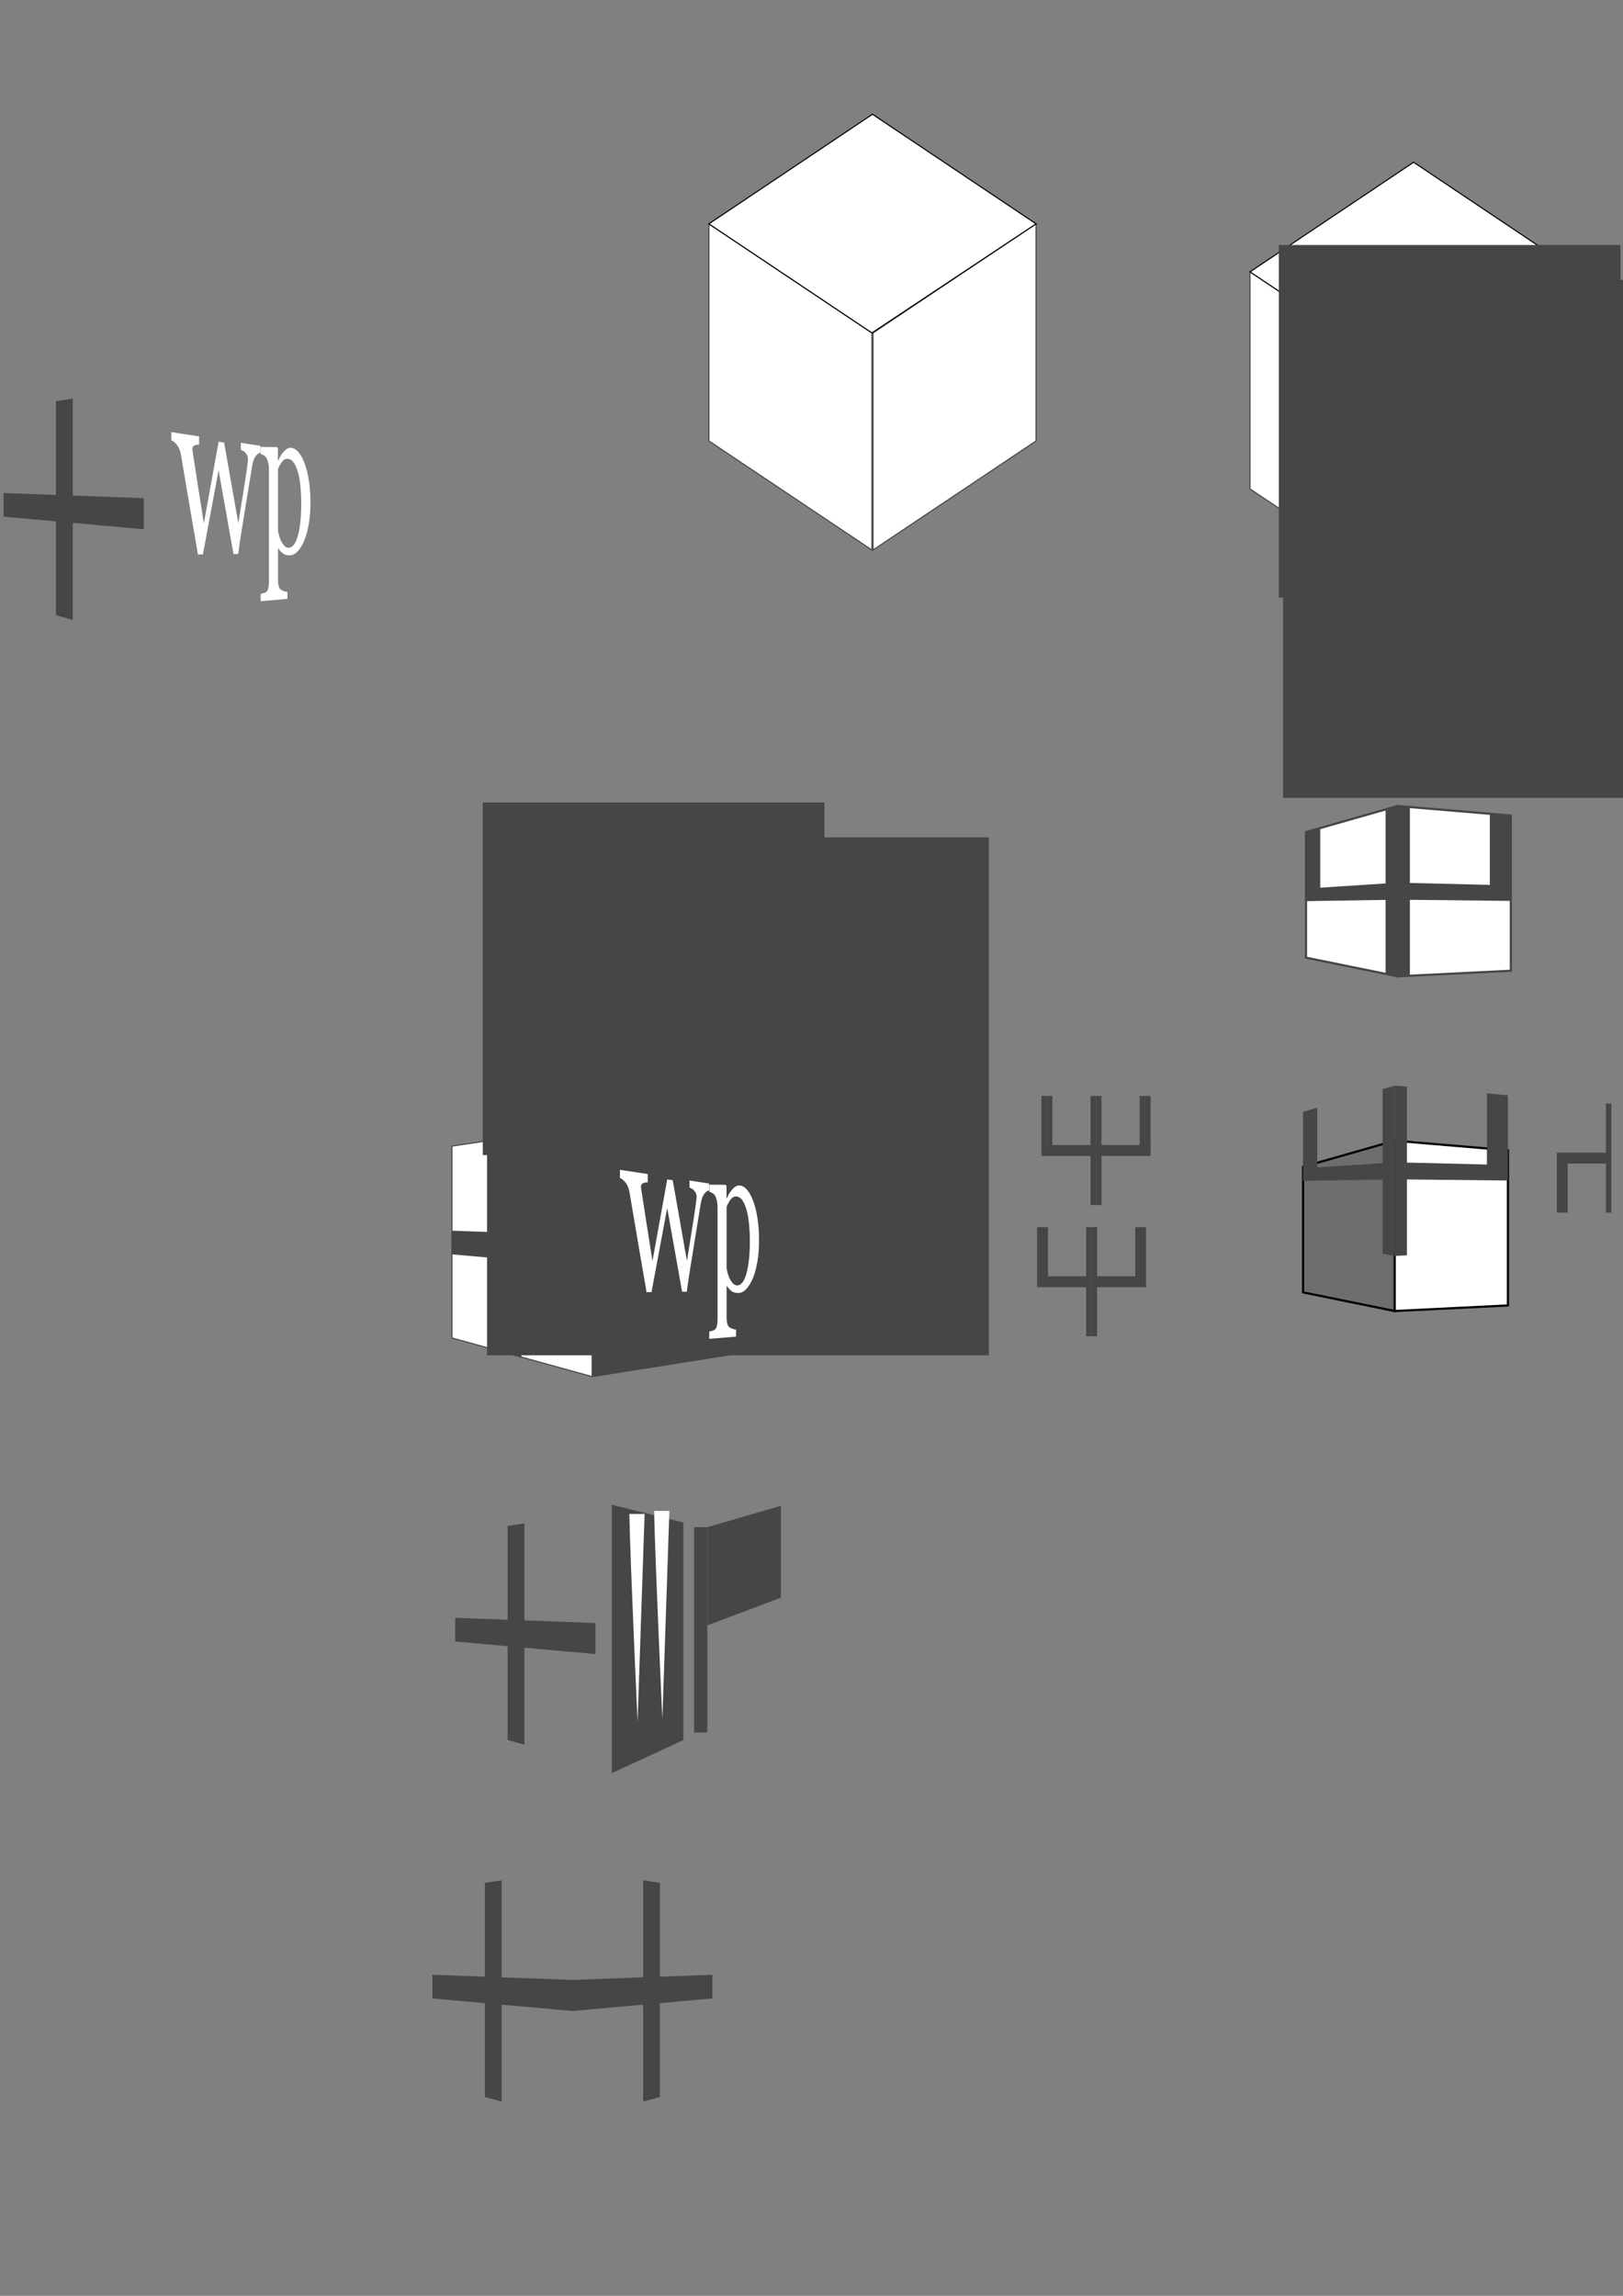 <?xml version="1.0" encoding="UTF-8" standalone="no"?>
<!-- Created with Inkscape (http://www.inkscape.org/) -->

<svg
   xmlns:osb="http://www.openswatchbook.org/uri/2009/osb"
   xmlns:dc="http://purl.org/dc/elements/1.1/"
   xmlns:cc="http://creativecommons.org/ns#"
   xmlns:rdf="http://www.w3.org/1999/02/22-rdf-syntax-ns#"
   xmlns:svg="http://www.w3.org/2000/svg"
   xmlns="http://www.w3.org/2000/svg"
   xmlns:sodipodi="http://sodipodi.sourceforge.net/DTD/sodipodi-0.dtd"
   xmlns:inkscape="http://www.inkscape.org/namespaces/inkscape"
   width="744.094"
   height="1052.362"
   id="svg3425"
   version="1.1"
   inkscape:version="0.48.4 r9939"
   sodipodi:docname="logo.dev.svg">
  <rect width="100%" height="100%" fill="#808080" stroke="none"/>
  <sodipodi:namedview
     id="base"
     pagecolor="#ffffff"
     bordercolor="#666666"
     borderopacity="1.0"
     inkscape:pageopacity="0.0"
     inkscape:pageshadow="2"
     inkscape:zoom="0.1767767"
     inkscape:cx="1059.9974"
     inkscape:cy="9.9756213"
     inkscape:document-units="px"
     inkscape:current-layer="layer1"
     showgrid="false"
     inkscape:window-width="1920"
     inkscape:window-height="1028"
     inkscape:window-x="0"
     inkscape:window-y="0"
     inkscape:window-maximized="1"
     inkscape:object-paths="true"
     inkscape:snap-nodes="true"
     inkscape:snap-intersection-paths="true"
     inkscape:object-nodes="true"
     inkscape:snap-smooth-nodes="true"
     showguides="true"
     inkscape:guide-bbox="true"
     inkscape:snap-page="true">
    <sodipodi:guide
       orientation="0,1"
       position="367.443,395.98"
       id="guide7777" />
  </sodipodi:namedview>
  <defs
     id="defs3427">
    <inkscape:perspective
       sodipodi:type="inkscape:persp3d"
       inkscape:vp_x="0 : 496.18109 : 1"
       inkscape:vp_y="0 : 1000 : 0"
       inkscape:vp_z="744.09448 : 496.18109 : 1"
       inkscape:persp3d-origin="372.04724 : 320.78739 : 1"
       id="perspective3165" />
    <linearGradient
       id="linearGradient6235"
       osb:paint="solid">
      <stop
         style="stop-color:#464646;stop-opacity:1;"
         offset="0"
         id="stop6237" />
    </linearGradient>
    <inkscape:perspective
       sodipodi:type="inkscape:persp3d"
       inkscape:vp_x="479.58832 : 509.17992 : 1"
       inkscape:vp_y="0 : 1000 : 0"
       inkscape:vp_z="1223.8614 : 505.42992 : 1"
       inkscape:persp3d-origin="851.81413 : 330.03622 : 1"
       id="perspective4513" />
    <inkscape:perspective
       sodipodi:type="inkscape:persp3d"
       inkscape:vp_x="1.267534 : 318.78158 : 1"
       inkscape:vp_y="0 : 1000 : 0"
       inkscape:vp_z="745.36202 : 318.78158 : 1"
       inkscape:persp3d-origin="373.31478 : 143.38788 : 1"
       id="perspective4513-4" />
    <inkscape:perspective
       sodipodi:type="inkscape:persp3d"
       inkscape:vp_x="471.46019 : 425.38505 : 1"
       inkscape:vp_y="0 : 1000 : 0"
       inkscape:vp_z="1215.7333 : 421.63505 : 1"
       inkscape:persp3d-origin="843.686 : 246.24135 : 1"
       id="perspective4513-7" />
    <inkscape:perspective
       sodipodi:type="inkscape:persp3d"
       inkscape:vp_x="845.43494 : 320.6866 : 1"
       inkscape:vp_y="0 : 1000 : 0"
       inkscape:vp_z="1589.708 : 316.9366 : 1"
       inkscape:persp3d-origin="1217.6607 : 141.5429 : 1"
       id="perspective4513-3" />
    <inkscape:perspective
       sodipodi:type="inkscape:persp3d"
       inkscape:vp_x="868.43494 : 321.1866 : 1"
       inkscape:vp_y="0 : 1000 : 0"
       inkscape:vp_z="1612.708 : 317.4366 : 1"
       inkscape:persp3d-origin="1240.6607 : 142.0429 : 1"
       id="perspective4513-2" />
    <inkscape:perspective
       sodipodi:type="inkscape:persp3d"
       inkscape:vp_x="851.43494 : 206.6866 : 1"
       inkscape:vp_y="0 : 1000 : 0"
       inkscape:vp_z="1595.708 : 202.9366 : 1"
       inkscape:persp3d-origin="1223.6607 : 27.542901 : 1"
       id="perspective4513-39" />
  </defs>
  <g
     inkscape:label="Layer 1"
     inkscape:groupmode="layer"
     id="layer1">
    <flowRoot
       xml:space="preserve"
       id="flowRoot3459-1-1-9-6"
       style="font-size:40px;font-style:normal;font-weight:normal;line-height:125%;letter-spacing:0px;word-spacing:0px;fill:#464646;fill-opacity:1;stroke:none;font-family:Sans"
       transform="matrix(3.404,0,0,3.404,749.133,-1681.879)"><flowRegion
         id="flowRegion3461-5-8-9-7"><rect
           id="rect3463-5-7-3-5"
           width="110.612"
           height="114.147"
           x="306.076"
           y="608.4"
           style="fill:#464646;fill-opacity:1" /></flowRegion><flowPara
         id="flowPara3465-4-1-1-4"
         style="font-style:normal;font-variant:normal;font-weight:normal;font-stretch:normal;font-family:Georgia;-inkscape-font-specification:Georgia">wp</flowPara></flowRoot>    <flowRoot
       xml:space="preserve"
       id="flowRoot3459-9-8-7-2-8"
       style="font-size:40px;font-style:normal;font-weight:normal;line-height:125%;letter-spacing:0px;word-spacing:0px;fill:#464646;fill-opacity:1;stroke:none;font-family:Sans"
       transform="matrix(2.317,0,0,2.317,1078.556,-1046.861)"><flowRegion
         id="flowRegion3461-3-0-6-4-6"><rect
           id="rect3463-1-9-0-3-4"
           width="110.612"
           height="114.147"
           x="306.076"
           y="608.4"
           style="fill:#464646;fill-opacity:1" /></flowRegion><flowPara
         id="flowPara3465-5-9-1-8-7"
         style="font-style:normal;font-variant:normal;font-weight:normal;font-stretch:normal;font-family:Georgia;-inkscape-font-specification:Georgia">Plus</flowPara></flowRoot>    <path
       style="color:#000000;fill:#464646;fill-opacity:1;fill-rule:nonzero;stroke:none;stroke-width:1;marker:none;visibility:visible;display:inline;overflow:visible;enable-background:accumulate"
       d="M 1877.906 485.406 C 1822.396 485.406 1777.375 530.427 1777.375 585.938 C 1777.375 641.448 1822.396 686.438 1877.906 686.438 C 1933.417 686.438 1978.406 641.448 1978.406 585.938 C 1978.406 530.427 1933.417 485.406 1877.906 485.406 z "
       id="path3135-5-0-5-2-1-8" />
    <path
       transform="translate(-533.866,163.519)"
       d="m 436.891,553.852 a 100.51,100.51 0 1 1 -201.02,0 100.51,100.51 0 1 1 201.02,0 z"
       sodipodi:ry="100.51018"
       sodipodi:rx="100.51018"
       sodipodi:cy="553.85193"
       sodipodi:cx="336.3808"
       id="path3135-5-0-5-2"
       style="color:#000000;fill:#464646;fill-opacity:1;fill-rule:nonzero;stroke:none;stroke-width:1;marker:none;visibility:visible;display:inline;overflow:visible;enable-background:accumulate"
       sodipodi:type="arc" />
    <path
       d="m 436.891,553.852 a 100.51,100.51 0 1 1 -201.02,0 100.51,100.51 0 1 1 201.02,0 z"
       sodipodi:ry="100.51018"
       sodipodi:rx="100.51018"
       sodipodi:cy="553.85193"
       sodipodi:cx="336.3808"
       id="path3137-3-3-8-2"
       style="color:#000000;fill:#ffffff;fill-opacity:1;fill-rule:nonzero;stroke:none;stroke-width:1;marker:none;visibility:visible;display:inline;overflow:visible;enable-background:accumulate"
       sodipodi:type="arc"
       transform="matrix(0.96,0,0,0.96,-520.343,185.785)" />
    <path
       style="color:#000000;fill:#464646;fill-opacity:1;fill-rule:nonzero;stroke:none;stroke-width:1;marker:none;visibility:visible;display:inline;overflow:visible;enable-background:accumulate"
       d="m -197.488,630 c -48.258,0 -87.375,39.117 -87.375,87.375 0,48.258 39.117,87.375 87.375,87.375 48.258,0 87.375,-39.117 87.375,-87.375 0,-48.258 -39.117,-87.375 -87.375,-87.375 z m 0,17.5 c 38.593,0 69.875,31.282 69.875,69.875 0,38.593 -31.282,69.875 -69.875,69.875 -38.593,0 -69.875,-31.282 -69.875,-69.875 0,-38.593 31.282,-69.875 69.875,-69.875 z"
       id="path3139-3-0-2-0-4"
       inkscape:connector-curvature="0" />
    <flowRoot
       xml:space="preserve"
       id="flowRoot3459-1"
       style="font-size:40px;font-style:normal;font-weight:normal;line-height:125%;letter-spacing:0px;word-spacing:0px;fill:#464646;fill-opacity:1;stroke:none;font-family:Sans"
       transform="matrix(2.08,0,0,2.08,-891.514,-603.883)"><flowRegion
         id="flowRegion3461-5"><rect
           id="rect3463-5"
           width="110.612"
           height="114.147"
           x="306.076"
           y="608.4"
           style="fill:#464646;fill-opacity:1" /></flowRegion><flowPara
         id="flowPara3465-4"
         style="font-style:normal;font-variant:normal;font-weight:normal;font-stretch:normal;font-family:Georgia;-inkscape-font-specification:Georgia">wp</flowPara></flowRoot>    <flowRoot
       xml:space="preserve"
       id="flowRoot3459-9-8"
       style="font-size:40px;font-style:normal;font-weight:normal;line-height:125%;letter-spacing:0px;word-spacing:0px;fill:#464646;fill-opacity:1;stroke:none;font-family:Sans"
       transform="translate(-543.095,53.136)"><flowRegion
         id="flowRegion3461-3-0"><rect
           id="rect3463-1-9"
           width="110.612"
           height="114.147"
           x="306.076"
           y="608.4"
           style="fill:#464646;fill-opacity:1" /></flowRegion><flowPara
         id="flowPara3465-5-9"
         style="font-style:normal;font-variant:normal;font-weight:normal;font-stretch:normal;font-family:Georgia;-inkscape-font-specification:Georgia">Plus</flowPara></flowRoot>    <g
       id="g3727"
       transform="translate(79.802,128.289)">
      <g
         id="flowRoot3459-1-2"
         style="font-size:40px;font-style:normal;font-weight:normal;line-height:125%;letter-spacing:0px;word-spacing:0px;color:#000000;fill:#464646;fill-opacity:1;fill-rule:nonzero;stroke:none;marker:none;visibility:visible;display:inline;overflow:visible;enable-background:accumulate;font-family:Sans"
         transform="matrix(0,5.195,-5.195,0,3042.802,-905.138)">
        <path
           sodipodi:nodetypes="ccccccssccccccccccccc"
           inkscape:connector-curvature="0"
           id="path3664"
           style="font-variant:normal;font-stretch:normal;color:#000000;fill:#464646;fill-opacity:1;fill-rule:nonzero;stroke:none;marker:none;visibility:visible;display:inline;overflow:visible;enable-background:accumulate;font-family:Georgia;-inkscape-font-specification:Georgia"
           d="m 316.824,648.759 -9.316,0 0,-1.289 c 0.299,-0.026 0.605,-0.052 0.918,-0.078 0.326,-0.026 0.605,-0.078 0.84,-0.156 0.365,-0.117 0.632,-0.319 0.801,-0.605 0.182,-0.299 0.273,-0.684 0.273,-1.152 l 0,-11.895 c 0,-0.417 -0.098,-0.794 -0.293,-1.133 -0.182,-0.352 -0.443,-0.645 -0.781,-0.879 -0.247,-0.156 -0.605,-0.286 -1.074,-0.391 -0.469,-0.117 -0.898,-0.189 -1.289,-0.215 l 0,-1.27 6.797,-0.43 0.273,0.273 0,15.703 c -1e-5,0.456 0.085,0.833 0.254,1.133 0.182,0.299 0.462,0.521 0.84,0.664 0.286,0.117 0.566,0.215 0.84,0.293 0.273,0.065 0.579,0.111 0.918,0.137 l 0,1.289" />
      </g>
      <g
         id="flowRoot3459-1-2-8"
         style="font-size:40px;font-style:normal;font-weight:normal;line-height:125%;letter-spacing:0px;word-spacing:0px;color:#000000;fill:#464646;fill-opacity:1;fill-rule:nonzero;stroke:none;marker:none;visibility:visible;display:inline;overflow:visible;enable-background:accumulate;font-family:Sans"
         transform="matrix(5.195,0,0,5.195,-1896.525,-2604.515)">
        <path
           sodipodi:nodetypes="ccccccssccccccccccccc"
           inkscape:connector-curvature="0"
           id="path3664-2"
           style="font-variant:normal;font-stretch:normal;color:#000000;fill:#464646;fill-opacity:1;fill-rule:nonzero;stroke:none;marker:none;visibility:visible;display:inline;overflow:visible;enable-background:accumulate;font-family:Georgia;-inkscape-font-specification:Georgia"
           d="m 316.824,648.759 -9.316,0 0,-1.289 c 0.299,-0.026 0.605,-0.052 0.918,-0.078 0.326,-0.026 0.605,-0.078 0.84,-0.156 0.365,-0.117 0.632,-0.319 0.801,-0.605 0.182,-0.299 0.273,-0.684 0.273,-1.152 l 0,-11.895 c 0,-0.417 -0.098,-0.794 -0.293,-1.133 -0.182,-0.352 -0.443,-0.645 -0.781,-0.879 -0.247,-0.156 -0.605,-0.286 -1.074,-0.391 -0.469,-0.117 -0.898,-0.189 -1.289,-0.215 l 0,-1.27 6.797,-0.43 0.273,0.273 0,15.703 c -1e-5,0.456 0.085,0.833 0.254,1.133 0.182,0.299 0.462,0.521 0.84,0.664 0.286,0.117 0.566,0.215 0.84,0.293 0.273,0.065 0.579,0.111 0.918,0.137 l 0,1.289" />
      </g>
    </g>
    <flowRoot
       xml:space="preserve"
       id="flowRoot3733"
       style="font-size:40px;font-style:normal;font-weight:normal;line-height:125%;letter-spacing:0px;word-spacing:0px;fill:#464646;fill-opacity:1;stroke:none;font-family:Sans"
       transform="matrix(3.538,0,0,3.538,731.297,-2192.832)"><flowRegion
         id="flowRegion3735"><rect
           id="rect3737"
           width="88.388"
           height="83.843"
           x="-370.221"
           y="796.794"
           style="fill:#464646;fill-opacity:1" /></flowRegion><flowPara
         id="flowPara3739">+</flowPara></flowRoot>    <flowRoot
       xml:space="preserve"
       id="flowRoot3459-1-1"
       style="font-size:40px;font-style:normal;font-weight:normal;line-height:125%;letter-spacing:0px;word-spacing:0px;fill:#464646;fill-opacity:1;stroke:none;font-family:Sans"
       transform="matrix(2.08,0,0,2.08,-1162.739,-351.78)"><flowRegion
         id="flowRegion3461-5-8"><rect
           id="rect3463-5-7"
           width="110.612"
           height="114.147"
           x="306.076"
           y="608.4"
           style="fill:#464646;fill-opacity:1" /></flowRegion><flowPara
         id="flowPara3465-4-1"
         style="font-style:normal;font-variant:normal;font-weight:normal;font-stretch:normal;font-family:Georgia;-inkscape-font-specification:Georgia">wp</flowPara></flowRoot>    <flowRoot
       xml:space="preserve"
       id="flowRoot3459-9-8-7"
       style="font-size:40px;font-style:normal;font-weight:normal;line-height:125%;letter-spacing:0px;word-spacing:0px;fill:#464646;fill-opacity:1;stroke:none;font-family:Sans"
       transform="matrix(1.416,0,0,1.416,-961.465,36.209)"><flowRegion
         id="flowRegion3461-3-0-6"><rect
           id="rect3463-1-9-0"
           width="110.612"
           height="114.147"
           x="306.076"
           y="608.4"
           style="fill:#464646;fill-opacity:1" /></flowRegion><flowPara
         id="flowPara3465-5-9-1"
         style="font-style:normal;font-variant:normal;font-weight:normal;font-stretch:normal;font-family:Georgia;-inkscape-font-specification:Georgia">Plus</flowPara></flowRoot>    <path
       transform="translate(-534.876,514.113)"
       d="m 436.891,553.852 a 100.51,100.51 0 1 1 -201.02,0 100.51,100.51 0 1 1 201.02,0 z"
       sodipodi:ry="100.51018"
       sodipodi:rx="100.51018"
       sodipodi:cy="553.85193"
       sodipodi:cx="336.3808"
       id="path3135-5-0-5-2-1"
       style="color:#000000;fill:#464646;fill-opacity:1;fill-rule:nonzero;stroke:none;stroke-width:1;marker:none;visibility:visible;display:inline;overflow:visible;enable-background:accumulate"
       sodipodi:type="arc" />
    <path
       d="m 436.891,553.852 a 100.51,100.51 0 1 1 -201.02,0 100.51,100.51 0 1 1 201.02,0 z"
       sodipodi:ry="100.51018"
       sodipodi:rx="100.51018"
       sodipodi:cy="553.85193"
       sodipodi:cx="336.3808"
       id="path3137-3-3-8-2-3"
       style="color:#000000;fill:#ffffff;fill-opacity:1;fill-rule:nonzero;stroke:none;stroke-width:1;marker:none;visibility:visible;display:inline;overflow:visible;enable-background:accumulate"
       sodipodi:type="arc"
       transform="matrix(0.96,0,0,0.96,-521.353,536.378)" />
    <path
       style="color:#000000;fill:#464646;fill-opacity:1;fill-rule:nonzero;stroke:none;stroke-width:1;marker:none;visibility:visible;display:inline;overflow:visible;enable-background:accumulate"
       d="m -198.498,980.593 c -48.258,0 -87.375,39.117 -87.375,87.375 0,48.258 39.117,87.375 87.375,87.375 48.258,0 87.375,-39.117 87.375,-87.375 0,-48.258 -39.117,-87.375 -87.375,-87.375 z m 0,17.5 c 38.593,0 69.875,31.282 69.875,69.875 0,38.593 -31.282,69.875 -69.875,69.875 -38.593,0 -69.875,-31.282 -69.875,-69.875 0,-38.593 31.282,-69.875 69.875,-69.875 z"
       id="path3139-3-0-2-0-4-1"
       inkscape:connector-curvature="0" />
    <flowRoot
       xml:space="preserve"
       id="flowRoot3733-7"
       style="font-size:40px;font-style:normal;font-weight:normal;line-height:125%;letter-spacing:0px;word-spacing:0px;fill:#464646;fill-opacity:1;stroke:none;font-family:Sans"
       transform="matrix(3.538,0,0,3.538,713.021,-2015.09)"><flowRegion
         id="flowRegion3735-8"><rect
           id="rect3737-1"
           width="88.388"
           height="83.843"
           x="-370.221"
           y="796.794"
           style="fill:#464646;fill-opacity:1" /></flowRegion><flowPara
         id="flowPara3739-1">+</flowPara></flowRoot>    <flowRoot
       xml:space="preserve"
       id="flowRoot3459-1-1-0"
       style="font-size:40px;font-style:normal;font-weight:normal;line-height:125%;letter-spacing:0px;word-spacing:0px;fill:#464646;fill-opacity:1;stroke:none;font-family:Sans"
       transform="matrix(2.08,0,0,2.08,-1179.475,-119.988)"><flowRegion
         id="flowRegion3461-5-8-6"><rect
           id="rect3463-5-7-7"
           width="110.612"
           height="114.147"
           x="306.076"
           y="608.4"
           style="fill:#464646;fill-opacity:1" /></flowRegion><flowPara
         id="flowPara3465-4-1-3"
         style="font-style:normal;font-variant:normal;font-weight:normal;font-stretch:normal;font-family:Georgia;-inkscape-font-specification:Georgia">wp</flowPara></flowRoot>    <flowRoot
       xml:space="preserve"
       id="flowRoot3459-9-8-7-8"
       style="font-size:40px;font-style:normal;font-weight:normal;line-height:125%;letter-spacing:0px;word-spacing:0px;fill:#464646;fill-opacity:1;stroke:none;font-family:Sans"
       transform="matrix(1.416,0,0,1.416,-978.2,268.001)"><flowRegion
         id="flowRegion3461-3-0-6-1"><rect
           id="rect3463-1-9-0-9"
           width="110.612"
           height="114.147"
           x="306.076"
           y="608.4"
           style="fill:#464646;fill-opacity:1" /></flowRegion><flowPara
         id="flowPara3465-5-9-1-2"
         style="font-style:normal;font-variant:normal;font-weight:normal;font-stretch:normal;font-family:Georgia;-inkscape-font-specification:Georgia">Plus</flowPara></flowRoot>    <flowRoot
       xml:space="preserve"
       id="flowRoot3459-9-8-7-8-9"
       style="font-size:40px;font-style:normal;font-weight:normal;line-height:125%;letter-spacing:0px;word-spacing:0px;fill:#464646;fill-opacity:1;stroke:none;font-family:Sans"
       transform="matrix(1.27,0,0,1.27,-1217.949,148.886)"><flowRegion
         id="flowRegion3461-3-0-6-1-1"><rect
           id="rect3463-1-9-0-9-9"
           width="110.612"
           height="114.147"
           x="306.076"
           y="608.4"
           style="fill:#464646;fill-opacity:1" /></flowRegion><flowPara
         id="flowPara3465-5-9-1-2-6"
         style="font-style:normal;font-variant:normal;font-weight:normal;font-stretch:normal;font-family:Georgia;-inkscape-font-specification:Georgia">us</flowPara></flowRoot>    <rect
       style="color:#000000;fill:#464646;fill-opacity:1;fill-rule:nonzero;stroke:none;stroke-width:0.869;marker:none;visibility:visible;display:inline;overflow:visible;enable-background:accumulate"
       id="rect4023"
       width="48.992"
       height="51.013"
       x="-878.833"
       y="937.205" />
    <rect
       style="color:#000000;fill:#464646;fill-opacity:1;fill-rule:nonzero;stroke:none;stroke-width:0.869;marker:none;visibility:visible;display:inline;overflow:visible;enable-background:accumulate"
       id="rect4023-9"
       width="48.992"
       height="51.013"
       x="-830.093"
       y="987.46" />
    <g
       transform="matrix(2.389,0,0,1.81,-1563.055,-151.534)"
       style="font-size:40px;font-style:normal;font-weight:normal;line-height:125%;letter-spacing:0px;word-spacing:0px;fill:#ffffff;fill-opacity:1;stroke:none;font-family:Sans"
       id="flowRoot3459-1-1-0-8-2">
      <path
         d="m 325.172,631.769 c 0.768,0.911 1.361,1.973 1.777,3.184 0.43,1.198 0.645,2.572 0.645,4.121 -2e-5,1.523 -0.254,2.917 -0.762,4.18 -0.508,1.25 -1.178,2.318 -2.012,3.203 -0.872,0.898 -1.842,1.589 -2.91,2.07 -1.068,0.482 -2.201,0.723 -3.398,0.723 -1.159,0 -2.109,-0.13 -2.852,-0.391 -0.742,-0.26 -1.348,-0.566 -1.816,-0.918 l -0.156,0 0,5.781 c -1e-5,0.469 0.091,0.859 0.273,1.172 0.182,0.312 0.462,0.54 0.84,0.684 0.312,0.117 0.755,0.228 1.328,0.332 0.586,0.117 1.068,0.182 1.445,0.195 l 0,1.309 -10.762,0 0,-1.309 c 0.404,-0.026 0.794,-0.059 1.172,-0.098 0.378,-0.039 0.716,-0.104 1.016,-0.195 0.391,-0.13 0.664,-0.358 0.82,-0.684 0.156,-0.326 0.234,-0.71 0.234,-1.152 l 0,-20.488 c -1e-5,-0.391 -0.098,-0.768 -0.293,-1.133 -0.195,-0.365 -0.449,-0.658 -0.762,-0.879 -0.234,-0.156 -0.56,-0.273 -0.977,-0.352 -0.417,-0.091 -0.82,-0.15 -1.211,-0.176 l -0.022,-1.85 6.545,0.011 0.313,0.374 0,2.168 0.156,0.039 c 0.677,-0.781 1.517,-1.432 2.52,-1.953 1.003,-0.521 1.999,-0.781 2.988,-0.781 1.198,2e-5 2.292,0.254 3.281,0.762 1.003,0.508 1.862,1.191 2.578,2.051 m -3.184,13.848 c 0.521,-0.807 0.905,-1.745 1.152,-2.812 0.247,-1.068 0.371,-2.259 0.371,-3.574 -2e-5,-0.964 -0.104,-1.947 -0.312,-2.949 -0.208,-1.003 -0.534,-1.875 -0.977,-2.617 -0.443,-0.755 -1.022,-1.367 -1.738,-1.836 -0.716,-0.469 -1.576,-0.703 -2.578,-0.703 -0.964,2e-5 -1.784,0.215 -2.461,0.645 -0.677,0.417 -1.263,0.918 -1.758,1.504 l 0,11.387 c 0.117,0.352 0.306,0.716 0.566,1.094 0.273,0.378 0.573,0.703 0.898,0.977 0.404,0.326 0.84,0.592 1.309,0.801 0.469,0.195 1.042,0.293 1.719,0.293 0.729,0 1.432,-0.189 2.109,-0.566 0.677,-0.391 1.243,-0.938 1.699,-1.641"
         style="font-variant:normal;font-stretch:normal;fill:#ffffff;font-family:Georgia;-inkscape-font-specification:Georgia"
         id="path4125"
         inkscape:connector-curvature="0"
         sodipodi:nodetypes="ccccccscccccccccccscsccccccccccccccccccccccccccccscc" />
    </g>
    <flowRoot
       xml:space="preserve"
       id="flowRoot3459-9-8-7-8-9-2"
       style="font-size:40px;font-style:normal;font-weight:normal;line-height:125%;letter-spacing:0px;word-spacing:0px;fill:#464646;fill-opacity:1;stroke:none;font-family:Sans"
       transform="matrix(1.27,0,0,1.27,-1263.287,203.408)"><flowRegion
         id="flowRegion3461-3-0-6-1-1-8"><rect
           id="rect3463-1-9-0-9-9-9"
           width="110.612"
           height="114.147"
           x="306.076"
           y="608.4"
           style="fill:#464646;fill-opacity:1" /></flowRegion><flowPara
         id="flowPara3465-5-9-1-2-6-1"
         style="font-style:normal;font-variant:normal;font-weight:normal;font-stretch:normal;font-family:Georgia;-inkscape-font-specification:Georgia">w</flowPara></flowRoot>    <flowRoot
       xml:space="preserve"
       id="flowRoot3459-1-1-0-8-2-5"
       style="font-size:40px;font-style:normal;font-weight:normal;line-height:125%;letter-spacing:0px;word-spacing:0px;fill:#ffffff;fill-opacity:1;stroke:none;font-family:Sans"
       transform="matrix(2.507,0,0,2.566,-1653.089,-674.065)"><flowRegion
         id="flowRegion3461-5-8-6-1-9-5"><rect
           id="rect3463-5-7-7-9-7-3"
           width="110.612"
           height="114.147"
           x="306.076"
           y="608.4"
           style="fill:#ffffff;fill-opacity:1" /></flowRegion><flowPara
         id="flowPara3465-4-1-3-3-1-2"
         style="font-style:normal;font-variant:normal;font-weight:normal;font-stretch:normal;fill:#ffffff;fill-opacity:1;font-family:Georgia;-inkscape-font-specification:Georgia">+</flowPara></flowRoot>    <rect
       style="color:#000000;fill:#464646;fill-opacity:1;fill-rule:nonzero;stroke:none;stroke-width:0.869;marker:none;visibility:visible;display:inline;overflow:visible;enable-background:accumulate"
       id="rect4023-8"
       width="48.992"
       height="51.013"
       x="-874.771"
       y="1084.366" />
    <rect
       style="color:#000000;fill:#464646;fill-opacity:1;fill-rule:nonzero;stroke:none;stroke-width:0.869;marker:none;visibility:visible;display:inline;overflow:visible;enable-background:accumulate"
       id="rect4023-9-4"
       width="48.992"
       height="51.013"
       x="-826.031"
       y="1134.621" />
    <flowRoot
       xml:space="preserve"
       id="flowRoot3459-1-1-0-8-2-5-4"
       style="font-size:40px;font-style:normal;font-weight:normal;line-height:125%;letter-spacing:0px;word-spacing:0px;fill:#ffffff;fill-opacity:1;stroke:none;font-family:Sans"
       transform="matrix(2.507,0,0,2.566,-1649.027,-526.904)"><flowRegion
         id="flowRegion3461-5-8-6-1-9-5-1"><rect
           id="rect3463-5-7-7-9-7-3-3"
           width="110.612"
           height="114.147"
           x="306.076"
           y="608.4"
           style="fill:#ffffff;fill-opacity:1" /></flowRegion><flowPara
         id="flowPara3465-4-1-3-3-1-2-6"
         style="font-style:normal;font-variant:normal;font-weight:normal;font-stretch:normal;fill:#ffffff;fill-opacity:1;font-family:Georgia;-inkscape-font-specification:Georgia">+</flowPara></flowRoot>    <flowRoot
       xml:space="preserve"
       id="flowRoot3459-9-8-7-8-9-0"
       style="font-size:40px;font-style:normal;font-weight:normal;line-height:125%;letter-spacing:0px;word-spacing:0px;fill:#464646;fill-opacity:1;stroke:none;font-family:Sans;color:#000000;fill-rule:nonzero;marker:none;visibility:visible;display:inline;overflow:visible;enable-background:accumulate"
       transform="matrix(1.27,0,0,1.27,-1218.543,-12.945)"><flowRegion
         id="flowRegion3461-3-0-6-1-1-2"><rect
           id="rect3463-1-9-0-9-9-5"
           width="110.612"
           height="114.147"
           x="306.076"
           y="608.4"
           style="fill:#464646;fill-opacity:1;color:#000000;fill-rule:nonzero;stroke:none;marker:none;visibility:visible;display:inline;overflow:visible;enable-background:accumulate" /></flowRegion><flowPara
         id="flowPara3465-5-9-1-2-6-4"
         style="font-style:normal;font-variant:normal;font-weight:normal;font-stretch:normal;font-family:Georgia;-inkscape-font-specification:Georgia;color:#000000;fill:#464646;fill-opacity:1;fill-rule:nonzero;stroke:none;marker:none;visibility:visible;display:inline;overflow:visible;enable-background:accumulate">us</flowPara></flowRoot>    <rect
       style="color:#000000;fill:#464646;fill-opacity:1;fill-rule:nonzero;stroke:none;stroke-width:0.869;marker:none;visibility:visible;display:inline;overflow:visible;enable-background:accumulate"
       id="rect4023-1"
       width="48.992"
       height="51.013"
       x="-879.426"
       y="775.374" />
    <rect
       style="color:#000000;fill:#464646;fill-opacity:1;fill-rule:nonzero;stroke:none;stroke-width:0.869;marker:none;visibility:visible;display:inline;overflow:visible;enable-background:accumulate"
       id="rect4023-9-46"
       width="48.992"
       height="51.013"
       x="-830.686"
       y="825.629" />
    <flowRoot
       xml:space="preserve"
       id="flowRoot3459-9-8-7-8-9-0-5"
       style="font-size:40px;font-style:normal;font-weight:normal;line-height:125%;letter-spacing:0px;word-spacing:0px;fill:#ffffff;fill-opacity:1;stroke:none;font-family:Sans"
       transform="matrix(1.27,0,0,1.27,-1264.798,-12.945)"><flowRegion
         id="flowRegion3461-3-0-6-1-1-2-9"><rect
           id="rect3463-1-9-0-9-9-5-7"
           width="110.612"
           height="114.147"
           x="306.076"
           y="608.4"
           style="fill:#ffffff;fill-opacity:1" /></flowRegion><flowPara
         id="flowPara3465-5-9-1-2-6-4-7"
         style="font-style:normal;font-variant:normal;font-weight:normal;font-stretch:normal;fill:#ffffff;fill-opacity:1;font-family:Georgia;-inkscape-font-specification:Georgia">pl</flowPara></flowRoot>    <flowRoot
       xml:space="preserve"
       id="flowRoot3459-9-8-7-8-9-0-5-4"
       style="font-size:40px;font-style:normal;font-weight:normal;line-height:125%;letter-spacing:0px;word-spacing:0px;fill:#ffffff;fill-opacity:1;stroke:none;font-family:Sans"
       transform="matrix(1.27,0,0,1.27,-1209.51,37.907)"><flowRegion
         id="flowRegion3461-3-0-6-1-1-2-9-5"><rect
           id="rect3463-1-9-0-9-9-5-7-9"
           width="110.612"
           height="114.147"
           x="306.076"
           y="608.4"
           style="fill:#ffffff;fill-opacity:1" /></flowRegion><flowPara
         id="flowPara3465-5-9-1-2-6-4-7-6"
         style="font-style:normal;font-variant:normal;font-weight:normal;font-stretch:normal;fill:#ffffff;fill-opacity:1;font-family:Georgia;-inkscape-font-specification:Georgia">p</flowPara></flowRoot>    <flowRoot
       xml:space="preserve"
       id="flowRoot3459-9-8-7-8-9-0-2"
       style="font-size:40px;font-style:normal;font-weight:normal;line-height:125%;letter-spacing:0px;word-spacing:0px;color:#000000;fill:#464646;fill-opacity:1;fill-rule:nonzero;stroke:none;marker:none;visibility:visible;display:inline;overflow:visible;enable-background:accumulate;font-family:Sans"
       transform="matrix(1.27,0,0,1.27,-1263.287,37.743)"><flowRegion
         id="flowRegion3461-3-0-6-1-1-2-4"><rect
           id="rect3463-1-9-0-9-9-5-0"
           width="110.612"
           height="114.147"
           x="306.076"
           y="608.4"
           style="color:#000000;fill:#464646;fill-opacity:1;fill-rule:nonzero;stroke:none;marker:none;visibility:visible;display:inline;overflow:visible;enable-background:accumulate" /></flowRegion><flowPara
         id="flowPara3465-5-9-1-2-6-4-9"
         style="font-style:normal;font-variant:normal;font-weight:normal;font-stretch:normal;color:#000000;fill:#464646;fill-opacity:1;fill-rule:nonzero;stroke:none;marker:none;visibility:visible;display:inline;overflow:visible;enable-background:accumulate;font-family:Georgia;-inkscape-font-specification:Georgia">w</flowPara></flowRoot>    <rect
       style="color:#000000;fill:#464646;fill-opacity:1;fill-rule:nonzero;stroke:none;stroke-width:0.869;marker:none;visibility:visible;display:inline;overflow:visible;enable-background:accumulate"
       id="rect4023-1-7"
       width="48.992"
       height="51.013"
       x="-873.205"
       y="1268.328" />
    <rect
       style="color:#000000;fill:#464646;fill-opacity:1;fill-rule:nonzero;stroke:none;stroke-width:0.869;marker:none;visibility:visible;display:inline;overflow:visible;enable-background:accumulate"
       id="rect4023-9-46-2"
       width="48.992"
       height="51.013"
       x="-824.465"
       y="1318.583" />
    <g
       sodipodi:type="inkscape:box3d"
       style="color:#000000;fill:#464646;fill-opacity:1;fill-rule:nonzero;stroke:none;stroke-width:0.869;marker:none;visibility:visible;display:inline;overflow:visible;enable-background:accumulate"
       id="g4515"
       inkscape:perspectiveID="#perspective3165"
       inkscape:corner0="0.24428371 : 0.20718974 : -0.21278214 : 1"
       inkscape:corner7="-8.3073067e-07 : 0.11648717 : -0.030011577 : 1">
      <path
         sodipodi:type="inkscape:box3dside"
         id="path4525"
         style="fill:#464646;fill-opacity:1;fill-rule:evenodd;stroke:none"
         inkscape:box3dsidetype="13"
         d="m 207.19,613.289 64.294,17.721 89.052,-14.1 -72.532,-12.217 z" />
      <path
         sodipodi:type="inkscape:box3dside"
         id="path4517"
         style="fill:#464646;fill-opacity:1;fill-rule:evenodd;stroke:none"
         inkscape:box3dsidetype="6"
         d="m 207.19,525.356 0,87.933 80.814,-8.596 0,-74.697 z" />
      <path
         sodipodi:type="inkscape:box3dside"
         id="path4527"
         style="fill:#464646;fill-opacity:1;fill-rule:evenodd;stroke:none"
         inkscape:box3dsidetype="11"
         d="m 288.004,529.996 72.532,-6.595 0,93.509 -72.532,-12.217 z" />
      <path
         sodipodi:type="inkscape:box3dside"
         id="path4519"
         style="fill:#464646;fill-opacity:1;fill-rule:evenodd;stroke:none"
         inkscape:box3dsidetype="5"
         d="m 207.19,525.356 64.294,-9.565 89.052,7.611 -72.532,6.595 z" />
      <path
         sodipodi:type="inkscape:box3dside"
         id="path4523"
         style="fill:#464646;fill-opacity:1;fill-rule:evenodd;stroke:#464646;stroke-width:0.5;stroke-miterlimit:4;stroke-opacity:1;stroke-dasharray:none"
         inkscape:box3dsidetype="14"
         d="m 271.485,515.791 0,115.219 89.052,-14.1 0,-93.509 z" />
      <path
         sodipodi:type="inkscape:box3dside"
         id="path4521"
         style="fill:#ffffff;fill-opacity:1;fill-rule:evenodd;stroke:#464646;stroke-width:0.5;stroke-miterlimit:4;stroke-opacity:1;stroke-dasharray:none"
         inkscape:box3dsidetype="3"
         d="m 207.19,525.356 64.294,-9.565 0,115.219 -64.294,-17.721 z" />
    </g>
    <flowRoot
       xml:space="preserve"
       id="flowRoot3459-1-1-6"
       style="font-size:40px;font-style:normal;font-weight:normal;line-height:125%;letter-spacing:0px;word-spacing:0px;fill:#464646;fill-opacity:1;stroke:none;font-family:Sans"
       transform="matrix(2.08,0,0,2.08,-413.334,-881.638)"><flowRegion
         id="flowRegion3461-5-8-7"><rect
           id="rect3463-5-7-0"
           width="110.612"
           height="114.147"
           x="306.076"
           y="608.4"
           style="fill:#464646;fill-opacity:1" /></flowRegion><flowPara
         id="flowPara3465-4-1-32"
         style="font-style:normal;font-variant:normal;font-weight:normal;font-stretch:normal;font-family:Georgia;-inkscape-font-specification:Georgia">wp</flowPara></flowRoot>    <flowRoot
       xml:space="preserve"
       id="flowRoot3459-9-8-7-0"
       style="font-size:40px;font-style:normal;font-weight:normal;line-height:125%;letter-spacing:0px;word-spacing:0px;fill:#464646;fill-opacity:1;stroke:none;font-family:Sans"
       transform="matrix(1.416,0,0,1.416,-212.059,-493.649)"><flowRegion
         id="flowRegion3461-3-0-6-9"><rect
           id="rect3463-1-9-0-7"
           width="110.612"
           height="114.147"
           x="306.076"
           y="608.4"
           style="fill:#464646;fill-opacity:1" /></flowRegion><flowPara
         id="flowPara3465-5-9-1-4"
         style="font-style:normal;font-variant:normal;font-weight:normal;font-stretch:normal;font-family:Georgia;-inkscape-font-specification:Georgia">Plus</flowPara></flowRoot>    <g
       transform="matrix(2.08,0,0,2.08,-370.119,-770.306)"
       style="font-size:40px;font-style:normal;font-weight:normal;line-height:125%;letter-spacing:0px;word-spacing:0px;fill:#ffffff;fill-opacity:1;stroke:none;font-family:Sans"
       id="flowRoot3459-1-1-6-1">
      <path
         inkscape:connector-curvature="0"
         d="m 334.234,632.693 c -0.314,0.019 -0.655,0.251 -1.024,0.697 -0.364,0.45 -0.63,1.165 -0.798,2.146 -0.383,2.336 -0.749,4.564 -1.097,6.683 -0.342,2.113 -0.729,4.504 -1.161,7.177 -0.142,0.851 -0.288,1.769 -0.439,2.755 -0.143,0.988 -0.274,1.936 -0.393,2.845 0,0 -1.035,0.013 -1.035,0.013 0,0 -3.283,-18.463 -3.283,-18.463 0,0 -3.458,18.546 -3.458,18.546 0,0 -1.094,0.013 -1.094,0.013 -0.674,-3.893 -1.341,-7.784 -2,-11.672 -0.655,-3.937 -1.24,-7.39 -1.755,-10.348 -0.15,-0.862 -0.438,-1.564 -0.864,-2.108 -0.428,-0.546 -0.844,-0.895 -1.248,-1.043 0,0 0,-1.797 0,-1.797 0,0 6.121,0.941 6.121,0.941 0,0 0,1.834 0,1.834 -0.295,-0.024 -0.618,0.026 -0.97,0.152 -0.344,0.128 -0.517,0.395 -0.517,0.801 0,0.07 0.014,0.222 0.041,0.455 0.036,0.234 0.077,0.486 0.123,0.756 0.29,1.883 0.615,3.983 0.974,6.296 0.367,2.286 0.834,5.246 1.399,8.869 0,0 3.259,-17.991 3.259,-17.991 0,0 1.206,0.181 1.206,0.181 0,0 3.136,17.803 3.136,17.803 0.342,-2.195 0.678,-4.307 1.009,-6.335 0.337,-2.035 0.63,-3.934 0.879,-5.701 0.054,-0.417 0.105,-0.794 0.151,-1.13 0.054,-0.351 0.081,-0.698 0.081,-1.039 -10e-6,-0.293 -0.062,-0.561 -0.186,-0.806 -0.124,-0.245 -0.276,-0.454 -0.455,-0.626 -0.156,-0.153 -0.329,-0.275 -0.517,-0.368 -0.181,-0.091 -0.315,-0.143 -0.402,-0.156 0,0 0,-1.579 0,-1.579 0,0 4.317,0.664 4.317,0.664 0,0 0,1.532 0,1.532"
         style="font-variant:normal;font-stretch:normal;fill:#ffffff;fill-opacity:1;font-family:Georgia;-inkscape-font-specification:Georgia"
         id="path5378" />
      <path
         inkscape:connector-curvature="0"
         d="m 344.058,635.281 c 0.38,1.089 0.672,2.331 0.876,3.728 0.21,1.379 0.315,2.943 0.315,4.697 -10e-6,1.724 -0.124,3.294 -0.372,4.716 -0.249,1.412 -0.58,2.621 -0.994,3.626 -0.436,1.027 -0.923,1.821 -1.464,2.38 -0.545,0.564 -1.128,0.853 -1.751,0.862 -0.607,0.009 -1.11,-0.136 -1.504,-0.439 -0.397,-0.304 -0.723,-0.665 -0.976,-1.082 0,0 -0.085,3.7e-4 -0.085,3.7e-4 0,0 0,6.895 0,6.895 0,0.559 0.049,1.022 0.148,1.388 0.099,0.366 0.249,0.627 0.452,0.783 0.168,0.127 0.404,0.242 0.709,0.343 0.311,0.116 0.565,0.173 0.764,0.174 0,0 0,1.538 0,1.538 0,0 -5.9,0.504 -5.9,0.504 0,0 0,-1.604 0,-1.604 0.23,-0.049 0.453,-0.105 0.667,-0.169 0.214,-0.063 0.405,-0.156 0.573,-0.279 0.219,-0.174 0.372,-0.461 0.459,-0.861 0.087,-0.4 0.131,-0.867 0.131,-1.403 0,0 0,-24.787 0,-24.787 -10e-6,-0.473 -0.054,-0.936 -0.163,-1.392 -0.109,-0.456 -0.251,-0.83 -0.427,-1.123 -0.132,-0.208 -0.315,-0.376 -0.551,-0.504 -0.236,-0.144 -0.466,-0.248 -0.689,-0.312 0,0 0,-1.556 0,-1.556 0,0 3.656,0.043 3.656,0.043 0,0 0.148,0.303 0.148,0.303 0,0 0,2.586 0,2.586 0,0 0.085,0.058 0.085,0.058 0.365,-0.88 0.816,-1.587 1.35,-2.124 0.53,-0.532 1.053,-0.756 1.568,-0.674 0.618,0.098 1.178,0.48 1.681,1.144 0.505,0.66 0.935,1.506 1.292,2.537 m -1.599,15.785 c 0.264,-0.927 0.458,-2.002 0.583,-3.226 0.125,-1.222 0.187,-2.588 0.187,-4.099 -10e-6,-1.107 -0.052,-2.241 -0.157,-3.403 -0.105,-1.164 -0.269,-2.187 -0.494,-3.068 -0.225,-0.9 -0.521,-1.646 -0.888,-2.238 -0.369,-0.596 -0.815,-0.931 -1.338,-1.004 -0.507,-0.071 -0.942,0.122 -1.302,0.582 -0.363,0.446 -0.678,1.002 -0.946,1.667 0,0 0,13.581 0,13.581 0.063,0.421 0.166,0.857 0.306,1.309 0.147,0.451 0.308,0.839 0.483,1.165 0.216,0.387 0.448,0.703 0.697,0.949 0.248,0.23 0.55,0.344 0.905,0.343 0.38,-10e-4 0.745,-0.223 1.095,-0.662 0.348,-0.453 0.637,-1.084 0.869,-1.894"
         style="font-variant:normal;font-stretch:normal;fill:#ffffff;fill-opacity:1;font-family:Georgia;-inkscape-font-specification:Georgia"
         id="path5380" />
    </g>
    <g
       id="flowRoot3459-9-8-7-0-9"
       style="font-size:40px;font-style:normal;font-weight:normal;line-height:125%;letter-spacing:0px;word-spacing:0px;fill:#464646;fill-opacity:1;stroke:none;font-family:Sans"
       transform="matrix(1.416,0,0,1.416,-223.47,-328.579)">
      <path
         id="path5650"
         style="font-variant:normal;font-stretch:normal;font-family:Georgia;-inkscape-font-specification:Georgia"
         d="m 321.203,670.011 c 0,0 0,-30.384 0,-30.384 0,0 -16.988,-1.522 -16.988,-1.522 0,0 0,-7.666 0,-7.666 0,0 16.988,0.633 16.988,0.633 0,0 0,-30.384 0,-30.384 0,0 5.43,-0.808 5.43,-0.808 0,0 0,31.394 0,31.394 0,0 22.999,0.856 22.999,0.856 0,0 0,10.045 0,10.045 0,0 -22.999,-2.061 -22.999,-2.061 0,0 0,31.394 0,31.394 0,0 -5.43,-1.497 -5.43,-1.497"
         inkscape:connector-curvature="0" />
    </g>
    <g
       transform="matrix(2.08,0,0,2.08,-575.792,-1108.447)"
       style="font-size:40px;font-style:normal;font-weight:normal;line-height:125%;letter-spacing:0px;word-spacing:0px;fill:#ffffff;fill-opacity:1;stroke:none;font-family:Sans"
       id="flowRoot3459-1-1-6-1-0">
      <path
         inkscape:connector-curvature="0"
         d="m 334.234,632.693 c -0.314,0.019 -0.655,0.251 -1.024,0.697 -0.364,0.45 -0.63,1.165 -0.798,2.146 -0.383,2.336 -0.749,4.564 -1.097,6.683 -0.342,2.113 -0.729,4.504 -1.161,7.177 -0.142,0.851 -0.288,1.769 -0.439,2.755 -0.143,0.988 -0.274,1.936 -0.393,2.845 0,0 -1.035,0.013 -1.035,0.013 0,0 -3.283,-18.463 -3.283,-18.463 0,0 -3.458,18.546 -3.458,18.546 0,0 -1.094,0.013 -1.094,0.013 -0.674,-3.893 -1.341,-7.784 -2,-11.672 -0.655,-3.937 -1.24,-7.39 -1.755,-10.348 -0.15,-0.862 -0.438,-1.564 -0.864,-2.108 -0.428,-0.546 -0.844,-0.895 -1.248,-1.043 0,0 0,-1.797 0,-1.797 0,0 6.121,0.941 6.121,0.941 0,0 0,1.834 0,1.834 -0.295,-0.024 -0.618,0.026 -0.97,0.152 -0.344,0.128 -0.517,0.395 -0.517,0.801 0,0.07 0.014,0.222 0.041,0.455 0.036,0.234 0.077,0.486 0.123,0.756 0.29,1.883 0.615,3.983 0.974,6.296 0.367,2.286 0.834,5.246 1.399,8.869 0,0 3.259,-17.991 3.259,-17.991 0,0 1.206,0.181 1.206,0.181 0,0 3.136,17.803 3.136,17.803 0.342,-2.195 0.678,-4.307 1.009,-6.335 0.337,-2.035 0.63,-3.934 0.879,-5.701 0.054,-0.417 0.105,-0.794 0.151,-1.13 0.054,-0.351 0.081,-0.698 0.081,-1.039 -10e-6,-0.293 -0.062,-0.561 -0.186,-0.806 -0.124,-0.245 -0.276,-0.454 -0.455,-0.626 -0.156,-0.153 -0.329,-0.275 -0.517,-0.368 -0.181,-0.091 -0.315,-0.143 -0.402,-0.156 0,0 0,-1.579 0,-1.579 0,0 4.317,0.664 4.317,0.664 0,0 0,1.532 0,1.532"
         style="font-variant:normal;font-stretch:normal;fill:#ffffff;fill-opacity:1;font-family:Georgia;-inkscape-font-specification:Georgia"
         id="path5378-2" />
      <path
         inkscape:connector-curvature="0"
         d="m 344.058,635.281 c 0.38,1.089 0.672,2.331 0.876,3.728 0.21,1.379 0.315,2.943 0.315,4.697 -10e-6,1.724 -0.124,3.294 -0.372,4.716 -0.249,1.412 -0.58,2.621 -0.994,3.626 -0.436,1.027 -0.923,1.821 -1.464,2.38 -0.545,0.564 -1.128,0.853 -1.751,0.862 -0.607,0.009 -1.11,-0.136 -1.504,-0.439 -0.397,-0.304 -0.723,-0.665 -0.976,-1.082 0,0 -0.085,3.7e-4 -0.085,3.7e-4 0,0 0,6.895 0,6.895 0,0.559 0.049,1.022 0.148,1.388 0.099,0.366 0.249,0.627 0.452,0.783 0.168,0.127 0.404,0.242 0.709,0.343 0.311,0.116 0.565,0.173 0.764,0.174 0,0 0,1.538 0,1.538 0,0 -5.9,0.504 -5.9,0.504 0,0 0,-1.604 0,-1.604 0.23,-0.049 0.453,-0.105 0.667,-0.169 0.214,-0.063 0.405,-0.156 0.573,-0.279 0.219,-0.174 0.372,-0.461 0.459,-0.861 0.087,-0.4 0.131,-0.867 0.131,-1.403 0,0 0,-24.787 0,-24.787 -10e-6,-0.473 -0.054,-0.936 -0.163,-1.392 -0.109,-0.456 -0.251,-0.83 -0.427,-1.123 -0.132,-0.208 -0.315,-0.376 -0.551,-0.504 -0.236,-0.144 -0.466,-0.248 -0.689,-0.312 0,0 0,-1.556 0,-1.556 0,0 3.656,0.043 3.656,0.043 0,0 0.148,0.303 0.148,0.303 0,0 0,2.586 0,2.586 0,0 0.085,0.058 0.085,0.058 0.365,-0.88 0.816,-1.587 1.35,-2.124 0.53,-0.532 1.053,-0.756 1.568,-0.674 0.618,0.098 1.178,0.48 1.681,1.144 0.505,0.66 0.935,1.506 1.292,2.537 m -1.599,15.785 c 0.264,-0.927 0.458,-2.002 0.583,-3.226 0.125,-1.222 0.187,-2.588 0.187,-4.099 -10e-6,-1.107 -0.052,-2.241 -0.157,-3.403 -0.105,-1.164 -0.269,-2.187 -0.494,-3.068 -0.225,-0.9 -0.521,-1.646 -0.888,-2.238 -0.369,-0.596 -0.815,-0.931 -1.338,-1.004 -0.507,-0.071 -0.942,0.122 -1.302,0.582 -0.363,0.446 -0.678,1.002 -0.946,1.667 0,0 0,13.581 0,13.581 0.063,0.421 0.166,0.857 0.306,1.309 0.147,0.451 0.308,0.839 0.483,1.165 0.216,0.387 0.448,0.703 0.697,0.949 0.248,0.23 0.55,0.344 0.905,0.343 0.38,-10e-4 0.745,-0.223 1.095,-0.662 0.348,-0.453 0.637,-1.084 0.869,-1.894"
         style="font-variant:normal;font-stretch:normal;fill:#ffffff;fill-opacity:1;font-family:Georgia;-inkscape-font-specification:Georgia"
         id="path5380-3" />
    </g>
    <g
       id="flowRoot3459-9-8-7-0-9-0"
       style="font-size:40px;font-style:normal;font-weight:normal;line-height:125%;letter-spacing:0px;word-spacing:0px;fill:#464646;fill-opacity:1;stroke:none;font-family:Sans"
       transform="matrix(1.416,0,0,1.416,-429.143,-666.72)">
      <path
         id="path5650-4"
         style="font-variant:normal;font-stretch:normal;font-family:Georgia;-inkscape-font-specification:Georgia"
         d="m 321.203,670.011 c 0,0 0,-30.384 0,-30.384 0,0 -16.988,-1.522 -16.988,-1.522 0,0 0,-7.666 0,-7.666 0,0 16.988,0.633 16.988,0.633 0,0 0,-30.384 0,-30.384 0,0 5.43,-0.808 5.43,-0.808 0,0 0,31.394 0,31.394 0,0 22.999,0.856 22.999,0.856 0,0 0,10.045 0,10.045 0,0 -22.999,-2.061 -22.999,-2.061 0,0 0,31.394 0,31.394 0,0 -5.43,-1.497 -5.43,-1.497"
         inkscape:connector-curvature="0" />
    </g>
    <g
       id="flowRoot3459-9-8-7-0-9-6"
       style="font-size:40px;font-style:normal;font-weight:normal;line-height:125%;letter-spacing:0px;word-spacing:0px;fill:#464646;fill-opacity:1;stroke:none;font-family:Sans"
       transform="matrix(1.416,0,0,1.416,-222.093,-151.123)">
      <path
         id="path5650-1"
         style="font-variant:normal;font-stretch:normal;font-family:Georgia;-inkscape-font-specification:Georgia"
         d="m 321.203,670.011 c 0,0 0,-30.384 0,-30.384 0,0 -16.988,-1.522 -16.988,-1.522 0,0 0,-7.666 0,-7.666 0,0 16.988,0.633 16.988,0.633 0,0 0,-30.384 0,-30.384 0,0 5.43,-0.808 5.43,-0.808 0,0 0,31.394 0,31.394 0,0 22.999,0.856 22.999,0.856 0,0 0,10.045 0,10.045 0,0 -22.999,-2.061 -22.999,-2.061 0,0 0,31.394 0,31.394 0,0 -5.43,-1.497 -5.43,-1.497"
         inkscape:connector-curvature="0" />
    </g>
    <rect
       style="color:#000000;fill:#464646;fill-opacity:1;fill-rule:nonzero;stroke:none;stroke-width:5;marker:none;visibility:visible;display:inline;overflow:visible;enable-background:accumulate"
       id="rect7772"
       width="6.071"
       height="94.107"
       x="318.214"
       y="700.041" />
    <path
       style="color:#000000;fill:#464646;fill-opacity:1;fill-rule:nonzero;stroke:none;stroke-width:5;marker:none;visibility:visible;display:inline;overflow:visible;enable-background:accumulate"
       d="m 324.286,700.041 33.75,-9.821 0,42.143 -33.75,12.679 z"
       id="rect7774"
       inkscape:connector-curvature="0"
       sodipodi:nodetypes="ccccc" />
    <path
       sodipodi:type="inkscape:box3dside"
       id="path4523-3-0"
       style="color:#000000;fill:#464646;fill-opacity:1;fill-rule:evenodd;stroke:#464646;stroke-width:5;marker:none;visibility:visible;display:inline;overflow:visible;enable-background:accumulate;stroke-miterlimit:4;stroke-opacity:1;stroke-dasharray:none"
       inkscape:box3dsidetype="14"
       d="m 272.752,693.19 0,115.219 89.052,-14.1 0,-93.509 z"
       transform="matrix(0.349,0,0,1.018,186.168,-13.168)" />
    <path
       inkscape:connector-curvature="0"
       style="color:#000000;fill:#464646;fill-opacity:1;fill-rule:evenodd;stroke:none;stroke-width:2.979;stroke-miterlimit:4;stroke-opacity:1;marker:none;visibility:visible;display:inline;overflow:visible;enable-background:accumulate"
       d="m 281.338,692.18 0,117.24 31.073,-14.347 0,-95.149 z"
       id="path4523-3-1" />
    <path
       style="color:#000000;fill:#ffffff;fill-opacity:1;fill-rule:nonzero;stroke:none;stroke-width:5;marker:none;visibility:visible;display:inline;overflow:visible;enable-background:accumulate"
       d="m 288.54,693.975 6.986,0 -3.214,95.286 c 0,0 -3.342,-72.229 -3.772,-95.286 z"
       id="rect7828"
       inkscape:connector-curvature="0"
       sodipodi:nodetypes="cccc" />
    <path
       style="color:#000000;fill:#ffffff;fill-opacity:1;fill-rule:nonzero;stroke:none;stroke-width:5;marker:none;visibility:visible;display:inline;overflow:visible;enable-background:accumulate"
       d="m 299.9,692.576 6.986,0 -3.214,95.286 c 0,0 -3.342,-72.229 -3.772,-95.286 z"
       id="rect7828-6"
       inkscape:connector-curvature="0"
       sodipodi:nodetypes="cccc" />
    <g
       id="flowRoot3459-9-8-7-0-9-6-4"
       style="font-size:40px;font-style:normal;font-weight:normal;line-height:125%;letter-spacing:0px;word-spacing:0px;fill:#464646;fill-opacity:1;stroke:none;font-family:Sans"
       transform="matrix(1.416,0,0,1.416,-232.538,12.491)">
      <path
         id="path5650-1-3"
         style="font-variant:normal;font-stretch:normal;font-family:Georgia;-inkscape-font-specification:Georgia"
         d="m 321.203,670.011 c 0,0 0,-30.384 0,-30.384 0,0 -16.988,-1.522 -16.988,-1.522 0,0 0,-7.666 0,-7.666 0,0 16.988,0.633 16.988,0.633 0,0 0,-30.384 0,-30.384 0,0 5.43,-0.808 5.43,-0.808 0,0 0,31.394 0,31.394 0,0 22.999,0.856 22.999,0.856 0,0 0,10.045 0,10.045 0,0 -22.999,-2.061 -22.999,-2.061 0,0 0,31.394 0,31.394 0,0 -5.43,-1.497 -5.43,-1.497"
         inkscape:connector-curvature="0" />
    </g>
    <g
       id="flowRoot3459-9-8-7-0-9-6-4-6"
       style="font-size:40px;font-style:normal;font-weight:normal;line-height:125%;letter-spacing:0px;word-spacing:0px;fill:#464646;fill-opacity:1;stroke:none;font-family:Sans"
       transform="matrix(-1.416,0,0,1.416,757.372,12.491)">
      <path
         id="path5650-1-3-3"
         style="font-variant:normal;font-stretch:normal;font-family:Georgia;-inkscape-font-specification:Georgia"
         d="m 321.203,670.011 c 0,0 0,-30.384 0,-30.384 0,0 -16.988,-1.522 -16.988,-1.522 0,0 0,-7.666 0,-7.666 0,0 16.988,0.633 16.988,0.633 0,0 0,-30.384 0,-30.384 0,0 5.43,-0.808 5.43,-0.808 0,0 0,31.394 0,31.394 0,0 22.999,0.856 22.999,0.856 0,0 0,10.045 0,10.045 0,0 -22.999,-2.061 -22.999,-2.061 0,0 0,31.394 0,31.394 0,0 -5.43,-1.497 -5.43,-1.497"
         inkscape:connector-curvature="0" />
    </g>
    <g
       sodipodi:type="inkscape:box3d"
       style="color:#000000;fill:#ffffff;fill-opacity:1;fill-rule:nonzero;stroke:none;stroke-width:0.869;marker:none;visibility:visible;display:inline;overflow:visible;enable-background:accumulate"
       id="g3209"
       inkscape:perspectiveID="#perspective4513"
       inkscape:corner0="2.1598167 : 0.2851744 : 0 : 1"
       inkscape:corner7="1.3295113 : 0.10330534 : 0.2271594 : 1">
      <path
         sodipodi:type="inkscape:box3dside"
         id="path3211"
         style="fill:#353564;fill-rule:evenodd;stroke:none"
         inkscape:box3dsidetype="6"
         d="m 597.418,534.846 0,57.557 42.017,-1.358 0,-53.697 z" />
      <path
         sodipodi:type="inkscape:box3dside"
         id="path3217"
         style="fill:#ffffff;fill-opacity:1;fill-rule:evenodd;stroke:#000000;stroke-width:1;stroke-miterlimit:4;stroke-opacity:1;stroke-dasharray:none"
         inkscape:box3dsidetype="14"
         d="m 639.405,522.885 0,78.072 51.931,-2.559 0,-71.135 z" />
      <path
         sodipodi:type="inkscape:box3dside"
         id="path3215"
         style="fill:#6e6e6e;fill-opacity:1;fill-rule:evenodd;stroke:#000000;stroke-width:1;stroke-miterlimit:4;stroke-opacity:1;stroke-dasharray:none"
         inkscape:box3dsidetype="3"
         d="m 597.418,534.846 41.987,-11.96 0,78.072 -41.987,-8.555 z"
         transform="translate(-3.1646363e-5,-2.0966115e-5)" />
    </g>
    <rect
       style="color:#000000;fill:#464646;fill-opacity:1;fill-rule:nonzero;stroke:none;stroke-width:0.869;marker:none;visibility:visible;display:inline;overflow:visible;enable-background:accumulate"
       id="rect3223-1"
       width="5"
       height="25"
       x="-529.862"
       y="-527.5"
       transform="matrix(0,-1,-1,0,0,0)" />
    <rect
       style="color:#000000;fill:#464646;fill-opacity:1;fill-rule:nonzero;stroke:none;stroke-width:0.869;marker:none;visibility:visible;display:inline;overflow:visible;enable-background:accumulate"
       id="rect3223-1-8"
       width="5"
       height="25"
       x="-529.862"
       y="-502.5"
       transform="matrix(0,-1,-1,0,0,0)" />
    <rect
       style="color:#000000;fill:#464646;fill-opacity:1;fill-rule:nonzero;stroke:none;stroke-width:0.869;marker:none;visibility:visible;display:inline;overflow:visible;enable-background:accumulate"
       id="rect3223-16"
       width="2.5"
       height="25"
       x="502.5"
       y="502.362" />
    <rect
       style="color:#000000;fill:#464646;fill-opacity:1;fill-rule:nonzero;stroke:none;stroke-width:0.869;marker:none;visibility:visible;display:inline;overflow:visible;enable-background:accumulate"
       id="rect3223-16-3"
       width="2.5"
       height="25"
       x="502.5"
       y="527.362" />
    <rect
       style="color:#000000;fill:#464646;fill-opacity:1;fill-rule:nonzero;stroke:none;stroke-width:0.869;marker:none;visibility:visible;display:inline;overflow:visible;enable-background:accumulate"
       id="rect3223-16-4"
       width="2.5"
       height="25"
       x="500"
       y="502.362" />
    <rect
       style="color:#000000;fill:#464646;fill-opacity:1;fill-rule:nonzero;stroke:none;stroke-width:0.869;marker:none;visibility:visible;display:inline;overflow:visible;enable-background:accumulate"
       id="rect3223-16-3-5"
       width="2.5"
       height="25"
       x="500"
       y="527.362" />
    <rect
       style="color:#000000;fill:#464646;fill-opacity:1;fill-rule:nonzero;stroke:none;stroke-width:0.869;marker:none;visibility:visible;display:inline;overflow:visible;enable-background:accumulate"
       id="rect3223-16-8"
       width="2.5"
       height="25"
       x="525"
       y="502.362" />
    <rect
       style="color:#000000;fill:#464646;fill-opacity:1;fill-rule:nonzero;stroke:none;stroke-width:0.869;marker:none;visibility:visible;display:inline;overflow:visible;enable-background:accumulate"
       id="rect3223-16-8-4"
       width="2.5"
       height="25"
       x="477.5"
       y="502.362" />
    <path
       style="color:#000000;fill:#464646;fill-opacity:1;fill-rule:nonzero;stroke:none;stroke-width:0.869;marker:none;visibility:visible;display:inline;overflow:visible;enable-background:accumulate"
       d="M 500.469 562.531 L 500.469 585.031 L 500.469 587.531 L 500.469 590.031 L 500.469 612.531 L 502.969 612.531 L 502.969 590.031 L 525.469 590.031 L 525.469 587.531 L 525.469 585.031 L 525.469 562.531 L 522.969 562.531 L 520.469 562.531 L 520.469 585.031 L 502.969 585.031 L 502.969 562.531 L 500.469 562.531 z "
       id="rect3223-1-1" />
    <path
       style="color:#000000;fill:#464646;fill-opacity:1;fill-rule:nonzero;stroke:none;stroke-width:0.869;marker:none;visibility:visible;display:inline;overflow:visible;enable-background:accumulate"
       d="M 475.469 562.531 L 475.469 585.031 L 475.469 587.531 L 475.469 590.031 L 497.969 590.031 L 497.969 612.531 L 500.469 612.531 L 500.469 590.031 L 500.469 587.531 L 500.469 585.031 L 500.469 562.531 L 497.969 562.531 L 497.969 585.031 L 480.469 585.031 L 480.469 562.531 L 477.969 562.531 L 475.469 562.531 z "
       id="rect3223-1-8-9-0" />
    <rect
       style="color:#000000;fill:#464646;fill-opacity:1;fill-rule:nonzero;stroke:none;stroke-width:0.869;marker:none;visibility:visible;display:inline;overflow:visible;enable-background:accumulate"
       id="rect3223-16-8-4-3"
       width="2.5"
       height="25"
       x="480"
       y="502.362" />
    <rect
       style="color:#000000;fill:#464646;fill-opacity:1;fill-rule:nonzero;stroke:none;stroke-width:0.869;marker:none;visibility:visible;display:inline;overflow:visible;enable-background:accumulate"
       id="rect3223-16-8-4-3-1"
       width="2.5"
       height="25"
       x="522.5"
       y="502.362" />
    <path
       style="fill:#ffffff;fill-opacity:1;stroke:#464646;stroke-width:1px;stroke-linecap:butt;stroke-linejoin:miter;stroke-opacity:1"
       d="m 598.76,381.421 c 41.987,-11.96 41.987,-11.96 41.987,-11.96 l 0,78.072 -41.987,-8.555 -6e-5,-57.557 z"
       inkscape:connector-curvature="0"
       id="path13542" />
    <path
       style="fill:#ffffff;fill-opacity:1;stroke:#464646;stroke-width:1px;stroke-linecap:butt;stroke-linejoin:miter;stroke-opacity:1"
       d="m 640.747,369.461 3e-5,78.072 51.931,-2.559 0,-71.135 z"
       id="path13544"
       inkscape:connector-curvature="0" />
    <path
       inkscape:connector-curvature="0"
       style="color:#000000;fill:#464646;fill-opacity:1;fill-rule:nonzero;stroke:none;stroke-width:0.869;marker:none;visibility:visible;display:inline;overflow:visible;enable-background:accumulate"
       d="m 598.76,381.421 c 0,0 4e-5,25.901 4e-5,25.901 0,0 0,2.878 0,2.878 0,0 1e-5,2.878 1e-5,2.878 0,0 36.488,-0.588 36.488,-0.588 0,0 10e-6,33.923 10e-6,33.923 0,0 5.499,1.12 5.499,1.12 0,0 0,-35.132 0,-35.132 0,0 0,-3.904 0,-3.904 0,0 0,-3.904 0,-3.904 0,0 0,-35.132 0,-35.132 0,0 -5.499,1.567 -5.499,1.567 0,0 10e-6,33.923 10e-6,33.923 0,0 -29.954,1.947 -29.954,1.947 0,0 -4e-5,-27.337 -4e-5,-27.337 0,0 -3.355,0.956 -3.355,0.956 0,0 -3.179,0.906 -3.179,0.906 0,0 0,0 0,0"
       id="rect3223-1-8-9-0-4" />
    <path
       inkscape:connector-curvature="0"
       style="color:#000000;fill:#464646;fill-opacity:1;fill-rule:nonzero;stroke:none;stroke-width:0.869;marker:none;visibility:visible;display:inline;overflow:visible;enable-background:accumulate"
       d="m 640.747,369.461 c 0,0 10e-6,35.132 10e-6,35.132 0,0 0,3.904 0,3.904 0,0 10e-6,3.904 10e-6,3.904 0,0 10e-6,35.132 10e-6,35.132 0,0 5.644,-0.278 5.644,-0.278 0,0 -10e-6,-34.793 -10e-6,-34.793 0,0 46.287,0.501 46.287,0.501 0,0 0,-3.557 0,-3.557 0,0 0,-3.557 0,-3.557 0,0 0,-32.011 0,-32.011 0,0 -4.774,-0.402 -4.774,-0.402 0,0 -4.861,-0.41 -4.861,-0.41 0,0 0,32.59 0,32.59 0,0 -36.652,-0.886 -36.652,-0.886 0,0 -10e-6,-34.793 -10e-6,-34.793 0,0 -5.644,-0.476 -5.644,-0.476 0,0 0,0 0,0"
       id="rect3223-1-1-0" />
    <g
       sodipodi:type="inkscape:box3d"
       style="color:#000000;fill:#ffffff;fill-opacity:1;fill-rule:nonzero;stroke:none;stroke-width:0.869;marker:none;visibility:visible;display:inline;overflow:visible;enable-background:accumulate"
       id="g3209-9"
       inkscape:perspectiveID="#perspective4513-3"
       inkscape:corner0="2.1598167 : 0.2851744 : 0 : 1"
       inkscape:corner7="1.3295113 : 0.10330534 : 0.2271594 : 1">
      <path
         sodipodi:type="inkscape:box3dside"
         id="path3211-7"
         style="fill:#353564;fill-rule:evenodd;stroke:none"
         inkscape:box3dsidetype="6"
         d="m 963.235,698.12 0,57.557 42.017,-1.358 0,-53.697 z" />
      <path
         sodipodi:type="inkscape:box3dside"
         id="path3217-7"
         style="fill:#ffffff;fill-opacity:1;fill-rule:evenodd;stroke:#000000;stroke-width:1;stroke-miterlimit:4;stroke-opacity:1;stroke-dasharray:none"
         inkscape:box3dsidetype="14"
         d="m 1005.222,686.159 0,78.072 51.931,-2.559 0,-71.135 z" />
      <path
         sodipodi:type="inkscape:box3dside"
         id="path3215-9"
         style="fill:#6e6e6e;fill-opacity:1;fill-rule:evenodd;stroke:#000000;stroke-width:1;stroke-miterlimit:4;stroke-opacity:1;stroke-dasharray:none"
         inkscape:box3dsidetype="3"
         d="m 963.235,698.12 41.987,-11.96 0,78.072 -41.987,-8.555 z"
         transform="translate(-3.1646363e-5,-2.0966115e-5)" />
    </g>
    <g
       sodipodi:type="inkscape:box3d"
       style="color:#000000;fill:#ffffff;fill-opacity:1;fill-rule:nonzero;stroke:none;stroke-width:0.869;marker:none;visibility:visible;display:inline;overflow:visible;enable-background:accumulate"
       id="g3209-8"
       inkscape:perspectiveID="#perspective4513-2"
       inkscape:corner0="2.1598167 : 0.2851744 : 0 : 1"
       inkscape:corner7="1.3295113 : 0.10330534 : 0.2271594 : 1">
      <path
         sodipodi:type="inkscape:box3dside"
         id="path3211-9"
         style="fill:#353564;fill-rule:evenodd;stroke:none"
         inkscape:box3dsidetype="6"
         d="m 986.235,697.62 0,57.557 42.017,-1.358 0,-53.697 z" />
      <path
         sodipodi:type="inkscape:box3dside"
         id="path3217-3"
         style="fill:#ffffff;fill-opacity:1;fill-rule:evenodd;stroke:#000000;stroke-width:1;stroke-miterlimit:4;stroke-opacity:1;stroke-dasharray:none"
         inkscape:box3dsidetype="14"
         d="m 1028.222,685.659 0,78.072 51.931,-2.559 0,-71.135 z" />
      <path
         sodipodi:type="inkscape:box3dside"
         id="path3215-5"
         style="fill:#6e6e6e;fill-opacity:1;fill-rule:evenodd;stroke:#000000;stroke-width:1;stroke-miterlimit:4;stroke-opacity:1;stroke-dasharray:none"
         inkscape:box3dsidetype="3"
         d="m 986.235,697.62 41.987,-11.96 0,78.072 -41.987,-8.555 z"
         transform="translate(-3.1646363e-5,-2.0966115e-5)" />
    </g>
    <g
       sodipodi:type="inkscape:box3d"
       style="color:#000000;fill:#ffffff;fill-opacity:1;fill-rule:nonzero;stroke:none;stroke-width:0.869;marker:none;visibility:visible;display:inline;overflow:visible;enable-background:accumulate"
       id="g3209-5"
       inkscape:perspectiveID="#perspective4513-39"
       inkscape:corner0="2.1598167 : 0.2851744 : 0 : 1"
       inkscape:corner7="1.3295113 : 0.10330534 : 0.2271594 : 1">
      <path
         sodipodi:type="inkscape:box3dside"
         id="path3211-1"
         style="fill:#353564;fill-rule:evenodd;stroke:none"
         inkscape:box3dsidetype="6"
         d="m 969.235,812.12 0,57.557 42.017,-1.358 0,-53.697 z" />
      <path
         sodipodi:type="inkscape:box3dside"
         id="path3217-9"
         style="fill:#ffffff;fill-opacity:1;fill-rule:evenodd;stroke:#000000;stroke-width:1;stroke-miterlimit:4;stroke-opacity:1;stroke-dasharray:none"
         inkscape:box3dsidetype="14"
         d="m 1011.222,800.159 0,78.072 51.931,-2.559 0,-71.135 z" />
      <path
         sodipodi:type="inkscape:box3dside"
         id="path3215-2"
         style="fill:#6e6e6e;fill-opacity:1;fill-rule:evenodd;stroke:#000000;stroke-width:1;stroke-miterlimit:4;stroke-opacity:1;stroke-dasharray:none"
         inkscape:box3dsidetype="3"
         d="m 969.235,812.12 41.987,-11.96 0,78.072 -41.987,-8.555 z"
         transform="translate(-3.1646363e-5,-2.0966115e-5)" />
    </g>
    <path
       inkscape:connector-curvature="0"
       style="color:#000000;fill:#464646;fill-opacity:1;fill-rule:nonzero;stroke:none;stroke-width:0.869;marker:none;visibility:visible;display:inline;overflow:visible;enable-background:accumulate"
       d="M597.388 509.626C597.388 509.626 597.388 535.527 597.388 535.527C597.388 535.527 597.388 538.405 597.388 538.405C597.388 538.405 597.388 541.283 597.388 541.283C597.388 541.283 633.876 540.694 633.876 540.694C633.876 540.694 633.876 574.617 633.876 574.617C633.876 574.617 639.375 575.738 639.375 575.738C639.375 575.738 639.375 540.605 639.375 540.605C639.375 540.605 639.375 536.702 639.375 536.702C639.375 536.702 639.375 532.798 639.375 532.798C639.375 532.798 639.375 497.666 639.375 497.666C639.375 497.666 633.876 499.232 633.876 499.232C633.876 499.232 633.876 533.156 633.876 533.156C633.876 533.156 603.922 535.102 603.922 535.102C603.922 535.102 603.922 507.765 603.922 507.765C603.922 507.765 600.567 508.721 600.567 508.721C600.567 508.721 597.388 509.626 597.388 509.626C597.388 509.626 597.388 509.626 597.388 509.626"
       id="rect3223-1-8-9-0-48" />
    <path
       style="color:#000000;fill:#464646;fill-opacity:1;fill-rule:nonzero;stroke:none;stroke-width:0.869;marker:none;visibility:visible;display:inline;overflow:visible;enable-background:accumulate"
       d="m 639.405,497.639 c 0,0 0,35.132 0,35.132 0,0 0,3.904 0,3.904 0,0 0,3.904 0,3.904 0,0 0,35.132 0,35.132 0,0 5.644,-0.278 5.644,-0.278 0,0 0,-34.793 0,-34.793 0,0 46.287,0.501 46.287,0.501 0,0 0,-3.557 0,-3.557 0,0 0,-3.557 0,-3.557 0,0 0,-32.011 0,-32.011 0,0 -4.774,-0.402 -4.774,-0.402 0,0 -4.861,-0.41 -4.861,-0.41 0,0 0,32.59 0,32.59 0,0 -36.652,-0.886 -36.652,-0.886 0,0 0,-34.793 0,-34.793 0,0 -5.644,-0.476 -5.644,-0.476 0,0 0,0 0,0"
       id="rect3223-1-1-4"
       inkscape:connector-curvature="0" />
    <path
       style="color:#000000;fill:#464646;fill-opacity:1;fill-rule:nonzero;stroke:none;stroke-width:0.869;marker:none;visibility:visible;display:inline;overflow:visible;enable-background:accumulate"
       d="m 738.75,555.862 0,-22.5 0,-2.5 0,-2.5 0,-22.5 -2.5,0 0,22.5 -22.5,0 0,2.5 0,2.5 0,22.5 2.5,0 2.5,0 0,-22.5 17.5,0 0,22.5 2.5,0 z"
       id="rect3223-1-1-4-4"
       inkscape:connector-curvature="0" />
    <path
       style="color:#000000;fill:#ffffff;fill-opacity:1;fill-rule:nonzero;stroke:#464646;stroke-width:0.5;stroke-linecap:butt;stroke-linejoin:miter;stroke-miterlimit:4;stroke-opacity:1;stroke-dashoffset:0;marker:none;visibility:visible;display:inline;overflow:visible;enable-background:accumulate;stroke-dasharray:none"
       d="M 400.249,152.611 475,102.611 l 0,99.502 -74.751,50 z"
       id="rect18035"
       inkscape:connector-curvature="0"
       sodipodi:nodetypes="ccccc" />
    <path
       style="color:#000000;fill:#ffffff;fill-opacity:1;fill-rule:nonzero;stroke:#464646;stroke-width:0.5;stroke-linecap:butt;stroke-linejoin:miter;stroke-miterlimit:4;stroke-opacity:1;stroke-dashoffset:0;marker:none;visibility:visible;display:inline;overflow:visible;enable-background:accumulate;stroke-dasharray:none"
       d="m 325,102.611 74.751,50 0,99.502 L 325,202.113 z"
       id="rect18035-4"
       inkscape:connector-curvature="0"
       sodipodi:nodetypes="ccccc" />
    <path
       style="fill:#ffffff;fill-opacity:1;stroke:#000000;stroke-width:0.5;stroke-linecap:butt;stroke-linejoin:miter;stroke-miterlimit:4;stroke-opacity:1;stroke-dasharray:none"
       d="m 325,102.611 75,-50.249 75,50.249 -75.249,50 z"
       id="path18089"
       inkscape:connector-curvature="0"
       sodipodi:nodetypes="ccccc" />
    <path
       style="color:#000000;fill:#ffffff;fill-opacity:1;fill-rule:nonzero;stroke:#464646;stroke-width:0.5;stroke-linecap:butt;stroke-linejoin:miter;stroke-miterlimit:4;stroke-opacity:1;stroke-dasharray:none;stroke-dashoffset:0;marker:none;visibility:visible;display:inline;overflow:visible;enable-background:accumulate"
       d="m 648.343,174.611 74.751,-50 0,99.502 -74.751,50 z"
       id="rect18035-3"
       inkscape:connector-curvature="0"
       sodipodi:nodetypes="ccccc" />
    <path
       style="color:#000000;fill:#ffffff;fill-opacity:1;fill-rule:nonzero;stroke:#464646;stroke-width:0.5;stroke-linecap:butt;stroke-linejoin:miter;stroke-miterlimit:4;stroke-opacity:1;stroke-dasharray:none;stroke-dashoffset:0;marker:none;visibility:visible;display:inline;overflow:visible;enable-background:accumulate"
       d="m 573.094,124.611 74.751,50 0,99.502 -74.751,-50 z"
       id="rect18035-4-7"
       inkscape:connector-curvature="0"
       sodipodi:nodetypes="ccccc" />
    <path
       style="fill:#ffffff;fill-opacity:1;stroke:#000000;stroke-width:0.5;stroke-linecap:butt;stroke-linejoin:miter;stroke-miterlimit:4;stroke-opacity:1;stroke-dasharray:none"
       d="m 573.094,124.611 75,-50.249 75,50.249 -75.249,50 z"
       id="path18089-0"
       inkscape:connector-curvature="0"
       sodipodi:nodetypes="ccccc" />
    <flowRoot
       xml:space="preserve"
       id="flowRoot3459-1-1-6-7"
       style="font-size:40px;font-style:normal;font-weight:normal;line-height:125%;letter-spacing:0px;word-spacing:0px;fill:#464646;fill-opacity:1;stroke:none;font-family:Sans"
       transform="matrix(2.08,0,0,2.08,-48.373,-1137.178)"><flowRegion
         id="flowRegion3461-5-8-7-6"><rect
           id="rect3463-5-7-0-4"
           width="110.612"
           height="114.147"
           x="306.076"
           y="608.4"
           style="fill:#464646;fill-opacity:1" /></flowRegion><flowPara
         id="flowPara3465-4-1-32-7"
         style="font-style:normal;font-variant:normal;font-weight:normal;font-stretch:normal;font-family:Georgia;-inkscape-font-specification:Georgia">wp</flowPara></flowRoot>    <flowRoot
       xml:space="preserve"
       id="flowRoot3459-9-8-7-0-7"
       style="font-size:40px;font-style:normal;font-weight:normal;line-height:125%;letter-spacing:0px;word-spacing:0px;fill:#464646;fill-opacity:1;stroke:none;font-family:Sans"
       transform="matrix(1.416,0,0,1.416,152.901,-749.189)"><flowRegion
         id="flowRegion3461-3-0-6-9-6"><rect
           id="rect3463-1-9-0-7-2"
           width="110.612"
           height="114.147"
           x="306.076"
           y="608.4"
           style="fill:#464646;fill-opacity:1" /></flowRegion><flowPara
         id="flowPara3465-5-9-1-4-8"
         style="font-style:normal;font-variant:normal;font-weight:normal;font-stretch:normal;font-family:Georgia;-inkscape-font-specification:Georgia">Plus</flowPara></flowRoot>    <path
       style="color:#000000;fill:#ffffff;fill-opacity:1;fill-rule:nonzero;stroke:#464646;stroke-width:0.5;stroke-linecap:butt;stroke-linejoin:miter;stroke-miterlimit:4;stroke-opacity:1;stroke-dasharray:none;stroke-dashoffset:0;marker:none;visibility:visible;display:inline;overflow:visible;enable-background:accumulate"
       d="m 875.499,152.61 74.751,-50 0,99.502 -74.751,50 z"
       id="rect18035-3-0"
       inkscape:connector-curvature="0"
       sodipodi:nodetypes="ccccc" />
    <path
       style="color:#000000;fill:#ffffff;fill-opacity:1;fill-rule:nonzero;stroke:#464646;stroke-width:0.5;stroke-linecap:butt;stroke-linejoin:miter;stroke-miterlimit:4;stroke-opacity:1;stroke-dasharray:none;stroke-dashoffset:0;marker:none;visibility:visible;display:inline;overflow:visible;enable-background:accumulate"
       d="m 800.25,102.61 74.751,50 0,99.502 L 800.25,202.112 z"
       id="rect18035-4-7-5"
       inkscape:connector-curvature="0"
       sodipodi:nodetypes="ccccc" />
    <path
       style="fill:#ffffff;fill-opacity:1;stroke:#464646;stroke-width:0.5;stroke-linecap:butt;stroke-linejoin:miter;stroke-miterlimit:4;stroke-opacity:1;stroke-dasharray:none"
       d="m 800.25,102.61 75,-50.249 75,50.249 -75.249,50 z"
       id="path18089-0-3"
       inkscape:connector-curvature="0"
       sodipodi:nodetypes="ccccc" />
    <path
       style="fill:none;stroke:#464646;stroke-width:0.5;stroke-linecap:butt;stroke-linejoin:miter;stroke-miterlimit:4;stroke-opacity:1;stroke-dasharray:none"
       d="M 800.25,202.112 875.001,152.61 875.25,52.361"
       id="path18199"
       inkscape:connector-curvature="0"
       sodipodi:nodetypes="ccc" />
    <path
       style="fill:none;stroke:#464646;stroke-width:0.5;stroke-linecap:butt;stroke-linejoin:miter;stroke-miterlimit:4;stroke-opacity:1;stroke-dasharray:none"
       d="m 800.25,102.61 150,0 -74.751,149.502"
       id="path18199-2"
       inkscape:connector-curvature="0"
       sodipodi:nodetypes="ccc" />
    <path
       style="fill:none;stroke:#464646;stroke-width:0.5;stroke-linecap:butt;stroke-linejoin:miter;stroke-miterlimit:4;stroke-opacity:1;stroke-dasharray:none"
       d="M 950.25,202.112 875.001,152.61"
       id="path18199-2-0"
       inkscape:connector-curvature="0"
       sodipodi:nodetypes="cc" />
    <path
       style="fill:none;stroke:#464646;stroke-width:0.5;stroke-linecap:butt;stroke-linejoin:miter;stroke-miterlimit:4;stroke-opacity:1;stroke-dasharray:none"
       d="M 875.499,252.112 800.25,102.61"
       id="path18199-2-0-7"
       inkscape:connector-curvature="0"
       sodipodi:nodetypes="cc" />
    <path
       style="fill:none;stroke:#464646;stroke-width:0.5;stroke-linecap:butt;stroke-linejoin:miter;stroke-opacity:1;stroke-miterlimit:4;stroke-dasharray:none"
       d="m 837.812,227.298 0,-99.561"
       id="path18262"
       inkscape:connector-curvature="0"
       sodipodi:nodetypes="cc" />
    <path
       style="fill:none;stroke:#464646;stroke-width:0.509;stroke-linecap:butt;stroke-linejoin:miter;stroke-miterlimit:4;stroke-opacity:1;stroke-dasharray:none"
       d="m 912.836,227.138 -0.023,-99.652"
       id="path18262-4"
       inkscape:connector-curvature="0"
       sodipodi:nodetypes="cc" />
    <path
       style="fill:none;stroke:#464646;stroke-width:0.5;stroke-linecap:butt;stroke-linejoin:miter;stroke-miterlimit:4;stroke-opacity:1;stroke-dasharray:none"
       d="M 837.664,77.543 912.813,127.651"
       id="path18282"
       inkscape:connector-curvature="0"
       sodipodi:nodetypes="cc" />
    <path
       style="fill:none;stroke:#464646;stroke-width:0.5;stroke-linecap:butt;stroke-linejoin:miter;stroke-miterlimit:4;stroke-opacity:1;stroke-dasharray:none"
       d="M 837.812,127.737 912.52,77.331"
       id="path18284"
       inkscape:connector-curvature="0"
       sodipodi:nodetypes="cc" />
    <g
       id="g18355">
      <path
         sodipodi:nodetypes="ccccc"
         inkscape:connector-curvature="0"
         id="rect18035-3-0-7"
         d="m 1175.499,152.61 74.751,-50 0,99.502 -74.751,50 z"
         style="color:#000000;fill:#ffffff;fill-opacity:1;fill-rule:nonzero;stroke:#e9e9e9;stroke-width:0.5;stroke-linecap:butt;stroke-linejoin:miter;stroke-miterlimit:4;stroke-opacity:1;stroke-dasharray:none;stroke-dashoffset:0;marker:none;visibility:visible;display:inline;overflow:visible;enable-background:accumulate" />
      <path
         sodipodi:nodetypes="ccccc"
         inkscape:connector-curvature="0"
         id="rect18035-4-7-5-8"
         d="m 1100.25,102.61 74.751,50 0,99.502 -74.751,-50 z"
         style="color:#000000;fill:#ffffff;fill-opacity:1;fill-rule:nonzero;stroke:#e9e9e9;stroke-width:0.5;stroke-linecap:butt;stroke-linejoin:miter;stroke-miterlimit:4;stroke-opacity:1;stroke-dasharray:none;stroke-dashoffset:0;marker:none;visibility:visible;display:inline;overflow:visible;enable-background:accumulate" />
      <path
         sodipodi:nodetypes="ccccc"
         inkscape:connector-curvature="0"
         id="path18089-0-3-1"
         d="m 1100.25,102.61 75,-50.249 75,50.249 -75.249,50 z"
         style="fill:#ffffff;fill-opacity:1;stroke:#e9e9e9;stroke-width:0.5;stroke-linecap:butt;stroke-linejoin:miter;stroke-miterlimit:4;stroke-opacity:1;stroke-dasharray:none" />
      <path
         sodipodi:nodetypes="ccc"
         inkscape:connector-curvature="0"
         id="path18199-23"
         d="M 1100.25,202.112 1175.002,152.61 1175.25,52.361"
         style="fill:none;stroke:#e9e9e9;stroke-width:0.5;stroke-linecap:butt;stroke-linejoin:miter;stroke-miterlimit:4;stroke-opacity:1;stroke-dasharray:none" />
      <path
         sodipodi:nodetypes="ccc"
         inkscape:connector-curvature="0"
         id="path18199-2-8"
         d="m 1100.25,102.61 150,0 -74.751,149.502"
         style="fill:none;stroke:#e9e9e9;stroke-width:0.5;stroke-linecap:butt;stroke-linejoin:miter;stroke-miterlimit:4;stroke-opacity:1;stroke-dasharray:none" />
      <path
         sodipodi:nodetypes="cc"
         inkscape:connector-curvature="0"
         id="path18199-2-0-3"
         d="M 1250.25,202.112 1175.002,152.61"
         style="fill:none;stroke:#e9e9e9;stroke-width:0.5;stroke-linecap:butt;stroke-linejoin:miter;stroke-miterlimit:4;stroke-opacity:1;stroke-dasharray:none" />
      <path
         sodipodi:nodetypes="cc"
         inkscape:connector-curvature="0"
         id="path18199-2-0-7-3"
         d="M 1175.499,252.112 1100.25,102.61"
         style="fill:none;stroke:#e9e9e9;stroke-width:0.5;stroke-linecap:butt;stroke-linejoin:miter;stroke-miterlimit:4;stroke-opacity:1;stroke-dasharray:none" />
      <path
         sodipodi:nodetypes="cc"
         inkscape:connector-curvature="0"
         id="path18262-49"
         d="m 1137.812,227.298 0,-99.561"
         style="fill:none;stroke:#e9e9e9;stroke-width:0.5;stroke-linecap:butt;stroke-linejoin:miter;stroke-miterlimit:4;stroke-opacity:1;stroke-dasharray:none" />
      <path
         sodipodi:nodetypes="cc"
         inkscape:connector-curvature="0"
         id="path18262-4-0"
         d="m 1212.836,227.138 -0.023,-99.652"
         style="fill:none;stroke:#e9e9e9;stroke-width:0.509;stroke-linecap:butt;stroke-linejoin:miter;stroke-miterlimit:4;stroke-opacity:1;stroke-dasharray:none" />
      <path
         sodipodi:nodetypes="cc"
         inkscape:connector-curvature="0"
         id="path18282-1"
         d="m 1137.664,77.543 75.149,50.108"
         style="fill:none;stroke:#e9e9e9;stroke-width:0.5;stroke-linecap:butt;stroke-linejoin:miter;stroke-miterlimit:4;stroke-opacity:1;stroke-dasharray:none" />
      <path
         sodipodi:nodetypes="cc"
         inkscape:connector-curvature="0"
         id="path18284-8"
         d="m 1137.812,127.737 74.707,-50.406"
         style="fill:none;stroke:#e9e9e9;stroke-width:0.5;stroke-linecap:butt;stroke-linejoin:miter;stroke-miterlimit:4;stroke-opacity:1;stroke-dasharray:none" />
    </g>
    <path
       style="fill:none;stroke:#000000;stroke-width:1px;stroke-linecap:butt;stroke-linejoin:miter;stroke-opacity:1"
       d="m 1175.499,252.112 -0.497,-99.502 37.687,-25.042 -75.024,-50.025 5.572,3.715"
       id="path18368"
       inkscape:connector-curvature="0" />
    <path
       style="fill:none;stroke:#000000;stroke-width:1px;stroke-linecap:butt;stroke-linejoin:miter;stroke-opacity:1"
       d="m 1212.825,177.492 37.425,-27.38 0,-47.502 0,0"
       id="path18370"
       inkscape:connector-curvature="0" />
    <path
       style="fill:none;stroke:#000000;stroke-width:1px;stroke-linecap:butt;stroke-linejoin:miter;stroke-opacity:1"
       d="m 1100.25,202.112 0,-99.502 0,0 0,0 0,0"
       id="path18372"
       inkscape:connector-curvature="0" />
    <path
       style="fill:none;stroke:#000000;stroke-width:1px;stroke-linecap:butt;stroke-linejoin:miter;stroke-opacity:1"
       d="m 1137.812,227.237 0,-49.999 0,0 0,0"
       id="path18374"
       inkscape:connector-curvature="0" />
    <path
       style="fill:none;stroke:#000000;stroke-width:1px;stroke-linecap:butt;stroke-linejoin:miter;stroke-opacity:1"
       d="m 1137.812,127.737 74.707,-50.406"
       id="path18376"
       inkscape:connector-curvature="0" />
    <path
       style="fill:none;stroke:#000000;stroke-width:1px;stroke-linecap:butt;stroke-linejoin:miter;stroke-opacity:1"
       d="m 1436.249,253.113 -0.497,-99.502 37.687,-25.042 -75.024,-50.025 5.572,3.715"
       id="path18368-7"
       inkscape:connector-curvature="0" />
    <path
       style="fill:none;stroke:#000000;stroke-width:1px;stroke-linecap:butt;stroke-linejoin:miter;stroke-opacity:1"
       d="M 1473.575,178.492 1511,151.113 l 0,-47.502 0,0"
       id="path18370-1"
       inkscape:connector-curvature="0" />
    <path
       style="fill:none;stroke:#000000;stroke-width:1px;stroke-linecap:butt;stroke-linejoin:miter;stroke-opacity:1"
       d="m 1361,203.113 0,-99.502 0,0 0,0 0,0"
       id="path18372-5"
       inkscape:connector-curvature="0" />
    <path
       style="fill:none;stroke:#000000;stroke-width:1px;stroke-linecap:butt;stroke-linejoin:miter;stroke-opacity:1"
       d="m 1398.562,228.238 0,-49.999 0,0 0,0"
       id="path18374-5"
       inkscape:connector-curvature="0" />
    <path
       style="fill:none;stroke:#000000;stroke-width:1px;stroke-linecap:butt;stroke-linejoin:miter;stroke-opacity:1"
       d="m 1398.562,128.738 74.707,-50.406"
       id="path18376-0"
       inkscape:connector-curvature="0" />
    <path
       style="fill:none;stroke:#000000;stroke-width:1px;stroke-linecap:butt;stroke-linejoin:miter;stroke-opacity:1"
       d="m 1361,203.113 37.562,25.125"
       id="path18444"
       inkscape:connector-curvature="0"
       sodipodi:nodetypes="cc" />
    <path
       style="fill:none;stroke:#464646;stroke-width:5;stroke-linecap:round;stroke-linejoin:round;stroke-miterlimit:4;stroke-opacity:1;stroke-dasharray:none"
       d="m 1829.249,260.753 -0.497,-99.502 37.687,-25.042 -75.024,-50.025 5.572,3.715"
       id="path18368-7-0"
       inkscape:connector-curvature="0" />
    <path
       style="fill:none;stroke:#464646;stroke-width:5;stroke-linecap:round;stroke-linejoin:round;stroke-miterlimit:4;stroke-opacity:1;stroke-dasharray:none"
       d="m 1866.575,186.132 37.425,-27.38 0,-47.502 0,0"
       id="path18370-1-9"
       inkscape:connector-curvature="0" />
    <path
       style="fill:none;stroke:#464646;stroke-width:5;stroke-linecap:round;stroke-linejoin:round;stroke-miterlimit:4;stroke-opacity:1;stroke-dasharray:none"
       d="m 1754,210.753 0,-99.502 0,0 0,0 0,0"
       id="path18372-5-6"
       inkscape:connector-curvature="0" />
    <path
       style="fill:none;stroke:#464646;stroke-width:5;stroke-linecap:round;stroke-linejoin:round;stroke-miterlimit:4;stroke-opacity:1;stroke-dasharray:none"
       d="m 1791.562,235.877 0,-49.999 0,0 0,0"
       id="path18374-5-6"
       inkscape:connector-curvature="0" />
    <path
       style="fill:none;stroke:#464646;stroke-width:5;stroke-linecap:round;stroke-linejoin:round;stroke-miterlimit:4;stroke-opacity:1;stroke-dasharray:none"
       d="M 1791.562,136.378 1866.27,85.972"
       id="path18376-0-1"
       inkscape:connector-curvature="0" />
    <path
       style="fill:none;stroke:#464646;stroke-width:5;stroke-linecap:round;stroke-linejoin:round;stroke-miterlimit:4;stroke-opacity:1;stroke-dasharray:none"
       d="m 1754,210.753 37.562,25.125"
       id="path18444-8"
       inkscape:connector-curvature="0"
       sodipodi:nodetypes="cc" />
    <flowRoot
       xml:space="preserve"
       id="flowRoot3459-1-1-9"
       style="font-size:40px;font-style:normal;font-weight:normal;line-height:125%;letter-spacing:0px;word-spacing:0px;fill:#464646;fill-opacity:1;stroke:none;font-family:Sans"
       transform="matrix(3.404,0,0,3.404,895.045,-1981.029)"><flowRegion
         id="flowRegion3461-5-8-9"><rect
           id="rect3463-5-7-3"
           width="110.612"
           height="114.147"
           x="306.076"
           y="608.4"
           style="fill:#464646;fill-opacity:1" /></flowRegion><flowPara
         id="flowPara3465-4-1-1"
         style="font-style:normal;font-variant:normal;font-weight:normal;font-stretch:normal;font-family:Georgia;-inkscape-font-specification:Georgia">wp</flowPara></flowRoot>    <flowRoot
       xml:space="preserve"
       id="flowRoot3459-9-8-7-2"
       style="font-size:40px;font-style:normal;font-weight:normal;line-height:125%;letter-spacing:0px;word-spacing:0px;fill:#464646;fill-opacity:1;stroke:none;font-family:Sans"
       transform="matrix(2.317,0,0,2.317,1224.468,-1346.011)"><flowRegion
         id="flowRegion3461-3-0-6-4"><rect
           id="rect3463-1-9-0-3"
           width="110.612"
           height="114.147"
           x="306.076"
           y="608.4"
           style="fill:#464646;fill-opacity:1" /></flowRegion><flowPara
         id="flowPara3465-5-9-1-8"
         style="font-style:normal;font-variant:normal;font-weight:normal;font-stretch:normal;font-family:Georgia;-inkscape-font-specification:Georgia">Plus</flowPara></flowRoot>    <path
       style="fill:none;stroke:#ffffff;stroke-width:8;stroke-linecap:round;stroke-linejoin:round;stroke-miterlimit:4;stroke-opacity:1;stroke-dasharray:none"
       d="m 1878.084,656.382 -0.372,-74.543 28.234,-18.76 -56.205,-37.477 4.175,2.783"
       id="path18368-7-0-1"
       inkscape:connector-curvature="0" />
    <path
       style="fill:none;stroke:#ffffff;stroke-width:8;stroke-linecap:round;stroke-linejoin:round;stroke-miterlimit:4;stroke-opacity:1;stroke-dasharray:none"
       d="m 1906.047,600.48 28.038,-20.512 0,-35.587 0,0"
       id="path18370-1-9-1"
       inkscape:connector-curvature="0" />
    <path
       style="fill:none;stroke:#ffffff;stroke-width:8;stroke-linecap:round;stroke-linejoin:round;stroke-miterlimit:4;stroke-opacity:1;stroke-dasharray:none"
       d="m 1821.711,618.925 0,-74.543 0,0 0,0 0,0"
       id="path18372-5-6-9"
       inkscape:connector-curvature="0" />
    <path
       style="fill:none;stroke:#ffffff;stroke-width:8;stroke-linecap:round;stroke-linejoin:round;stroke-miterlimit:4;stroke-opacity:1;stroke-dasharray:none"
       d="m 1849.851,637.747 0,-37.457 0,0 0,0"
       id="path18374-5-6-3"
       inkscape:connector-curvature="0" />
    <path
       style="fill:none;stroke:#ffffff;stroke-width:8;stroke-linecap:round;stroke-linejoin:round;stroke-miterlimit:4;stroke-opacity:1;stroke-dasharray:none"
       d="m 1849.851,563.206 55.968,-37.762"
       id="path18376-0-1-5"
       inkscape:connector-curvature="0" />
    <path
       style="fill:none;stroke:#ffffff;stroke-width:8;stroke-linecap:round;stroke-linejoin:round;stroke-miterlimit:4;stroke-opacity:1;stroke-dasharray:none"
       d="m 1821.711,618.925 28.14,18.822"
       id="path18444-8-6"
       inkscape:connector-curvature="0"
       sodipodi:nodetypes="cc" />
    <path
       style="color:#000000;fill:#464646;fill-opacity:1;fill-rule:nonzero;stroke:none;stroke-width:1;marker:none;visibility:visible;display:inline;overflow:visible;enable-background:accumulate"
       d="M 2341.219 485.406 C 2285.709 485.406 2240.719 530.427 2240.719 585.938 C 2240.719 641.448 2285.709 686.438 2341.219 686.438 C 2396.729 686.438 2441.75 641.448 2441.75 585.938 C 2441.75 530.427 2396.729 485.406 2341.219 485.406 z "
       id="path3135-5-0-5-2-1-8-0" />
    <path
       style="fill:none;stroke:#ffffff;stroke-width:8;stroke-linecap:round;stroke-linejoin:round;stroke-miterlimit:4;stroke-opacity:1;stroke-dasharray:none"
       d="m 2341.415,656.382 -0.372,-74.543 28.234,-18.76 -56.205,-37.477 4.175,2.783"
       id="path18368-7-0-1-1"
       inkscape:connector-curvature="0" />
    <path
       style="fill:none;stroke:#ffffff;stroke-width:8;stroke-linecap:round;stroke-linejoin:round;stroke-miterlimit:4;stroke-opacity:1;stroke-dasharray:none"
       d="m 2369.378,600.48 28.038,-20.512 0,-35.587 0,0"
       id="path18370-1-9-1-4"
       inkscape:connector-curvature="0" />
    <path
       style="fill:none;stroke:#ffffff;stroke-width:8;stroke-linecap:round;stroke-linejoin:round;stroke-miterlimit:4;stroke-opacity:1;stroke-dasharray:none"
       d="m 2285.042,618.925 0,-74.543 0,0 0,0 0,0"
       id="path18372-5-6-9-6"
       inkscape:connector-curvature="0" />
    <path
       style="fill:none;stroke:#ffffff;stroke-width:8;stroke-linecap:round;stroke-linejoin:round;stroke-miterlimit:4;stroke-opacity:1;stroke-dasharray:none"
       d="m 2313.182,637.747 0,-37.457 0,0 0,0"
       id="path18374-5-6-3-0"
       inkscape:connector-curvature="0" />
    <path
       style="fill:none;stroke:#ffffff;stroke-width:8;stroke-linecap:round;stroke-linejoin:round;stroke-miterlimit:4;stroke-opacity:1;stroke-dasharray:none"
       d="m 2313.182,563.206 55.968,-37.762"
       id="path18376-0-1-5-6"
       inkscape:connector-curvature="0" />
    <path
       style="fill:none;stroke:#ffffff;stroke-width:8;stroke-linecap:round;stroke-linejoin:round;stroke-miterlimit:4;stroke-opacity:1;stroke-dasharray:none"
       d="m 2285.042,618.925 28.14,18.822"
       id="path18444-8-6-1"
       inkscape:connector-curvature="0"
       sodipodi:nodetypes="cc" />
    <path
       inkscape:connector-curvature="0"
       style="color:#000000;fill:#464646;fill-opacity:1;fill-rule:nonzero;stroke:none;stroke-width:1;marker:none;visibility:visible;display:inline;overflow:visible;enable-background:accumulate"
       d="m 2697.767,470.36 c -55.225,0 -99.984,44.79 -99.984,100.016 0,55.225 44.759,99.984 99.984,99.984 55.225,0 100.016,-44.759 100.016,-99.984 0,-55.225 -44.79,-100.016 -100.016,-100.016 z"
       id="path3135-5-0-5-2-1-8-0-6" />
    <path
       style="font-size:medium;font-style:normal;font-variant:normal;font-weight:normal;font-stretch:normal;text-indent:0;text-align:start;text-decoration:none;line-height:normal;letter-spacing:normal;word-spacing:normal;text-transform:none;direction:ltr;block-progression:tb;writing-mode:lr-tb;text-anchor:start;baseline-shift:baseline;color:#000000;fill:#ffffff;fill-opacity:1;stroke:none;stroke-width:8;marker:none;visibility:visible;display:inline;overflow:visible;enable-background:accumulate;font-family:Sans;-inkscape-font-specification:Sans"
       d="m 2669.722,506.408 a 3.98,3.98 0 0 0 -2.176,7.244 l 4.166,2.767 a 3.98,3.98 0 0 0 0.342,0.218 l 46.417,30.996 -23.068,15.358 a 3.98,3.98 0 0 0 -1.803,3.327 l 0.373,74.149 a 3.98,3.98 0 1 0 7.959,-0.031 l -0.373,-72.004 26.333,-17.472 a 3.98,3.98 0 0 0 0,-6.622 l -51.547,-34.385 a 3.98,3.98 0 0 0 -0.218,-0.155 l -4.166,-2.767 a 3.98,3.98 0 0 0 -2.239,-0.622 z"
       id="path18368-7-0-1-1-2"
       inkscape:connector-curvature="0" />
    <path
       style="font-size:medium;font-style:normal;font-variant:normal;font-weight:normal;font-stretch:normal;text-indent:0;text-align:start;text-decoration:none;line-height:normal;letter-spacing:normal;word-spacing:normal;text-transform:none;direction:ltr;block-progression:tb;writing-mode:lr-tb;text-anchor:start;baseline-shift:baseline;color:#000000;fill:#ffffff;fill-opacity:1;stroke:none;stroke-width:8;marker:none;visibility:visible;display:inline;overflow:visible;enable-background:accumulate;font-family:Sans;-inkscape-font-specification:Sans"
       d="m 2753.602,525 a 3.98,3.98 0 0 0 -3.917,4.042 l 0,33.39 -26.24,19.213 a 3.98,3.98 0 1 0 4.695,6.404 l 27.887,-20.395 a 3.98,3.98 0 0 0 1.617,-3.202 l 0,-35.411 a 3.98,3.98 0 0 0 -4.042,-4.042 z"
       id="path18370-1-9-1-4-8"
       inkscape:connector-curvature="0" />
    <path
       style="font-size:medium;font-style:normal;font-variant:normal;font-weight:normal;font-stretch:normal;text-indent:0;text-align:start;text-decoration:none;line-height:normal;letter-spacing:normal;word-spacing:normal;text-transform:none;direction:ltr;block-progression:tb;writing-mode:lr-tb;text-anchor:start;baseline-shift:baseline;color:#000000;fill:#ffffff;fill-opacity:1;stroke:none;stroke-width:8;marker:none;visibility:visible;display:inline;overflow:visible;enable-background:accumulate;font-family:Sans;-inkscape-font-specification:Sans"
       d="m 2641.804,525 a 3.98,3.98 0 0 0 -3.917,4.042 l 0,74.149 a 3.98,3.98 0 1 0 7.959,0 l 0,-74.149 a 3.98,3.98 0 0 0 -4.042,-4.042 z"
       id="path18372-5-6-9-6-6"
       inkscape:connector-curvature="0" />
    <path
       style="font-size:medium;font-style:normal;font-variant:normal;font-weight:normal;font-stretch:normal;text-indent:0;text-align:start;text-decoration:none;line-height:normal;letter-spacing:normal;word-spacing:normal;text-transform:none;direction:ltr;block-progression:tb;writing-mode:lr-tb;text-anchor:start;baseline-shift:baseline;color:#000000;fill:#ffffff;fill-opacity:1;stroke:none;stroke-width:8;marker:none;visibility:visible;display:inline;overflow:visible;enable-background:accumulate;font-family:Sans;-inkscape-font-specification:Sans"
       d="m 2669.816,580.619 a 3.98,3.98 0 0 0 -3.917,4.042 l 0,37.245 a 3.98,3.98 0 1 0 7.959,0 l 0,-37.245 a 3.98,3.98 0 0 0 -4.042,-4.042 z"
       id="path18374-5-6-3-0-7"
       inkscape:connector-curvature="0" />
    <path
       style="font-size:medium;font-style:normal;font-variant:normal;font-weight:normal;font-stretch:normal;text-indent:0;text-align:start;text-decoration:none;line-height:normal;letter-spacing:normal;word-spacing:normal;text-transform:none;direction:ltr;block-progression:tb;writing-mode:lr-tb;text-anchor:start;baseline-shift:baseline;color:#000000;fill:#ffffff;fill-opacity:1;stroke:none;stroke-width:8;marker:none;visibility:visible;display:inline;overflow:visible;enable-background:accumulate;font-family:Sans;-inkscape-font-specification:Sans"
       d="m 2725.466,506.19 a 3.98,3.98 0 0 0 -2.145,0.715 l -55.681,37.556 a 3.98,3.98 0 1 0 4.446,6.591 l 55.682,-37.556 a 3.98,3.98 0 0 0 -2.301,-7.306 z"
       id="path18376-0-1-5-6-2"
       inkscape:connector-curvature="0" />
    <path
       style="font-size:medium;font-style:normal;font-variant:normal;font-weight:normal;font-stretch:normal;text-indent:0;text-align:start;text-decoration:none;line-height:normal;letter-spacing:normal;word-spacing:normal;text-transform:none;direction:ltr;block-progression:tb;writing-mode:lr-tb;text-anchor:start;baseline-shift:baseline;color:#000000;fill:#ffffff;fill-opacity:1;stroke:none;stroke-width:8;marker:none;visibility:visible;display:inline;overflow:visible;enable-background:accumulate;font-family:Sans;-inkscape-font-specification:Sans"
       d="m 2641.835,599.18 a 3.98,3.98 0 0 0 -2.176,7.306 l 28.012,18.747 a 3.98,3.98 0 1 0 4.415,-6.622 l -27.981,-18.716 a 3.98,3.98 0 0 0 -2.269,-0.715 z"
       id="path18444-8-6-1-3"
       inkscape:connector-curvature="0" />
    <path
       style="color:#000000;fill:#ffffff;fill-opacity:1;fill-rule:nonzero;stroke:#ffffff;stroke-width:5.333;stroke-linecap:round;stroke-linejoin:round;stroke-opacity:1;marker:none;visibility:visible;display:inline;overflow:visible;enable-background:accumulate"
       d="m 2641.556,527.255 58.589,39.059 -1.347,76.435 -56.569,-38.049 z"
       id="rect3833"
       inkscape:connector-curvature="0"
       sodipodi:nodetypes="ccccc" />
    <path
       style="color:#000000;fill:#ffffff;fill-opacity:1;fill-rule:nonzero;stroke:#ffffff;stroke-width:5.333;stroke-linecap:round;stroke-linejoin:round;stroke-opacity:1;marker:none;visibility:visible;display:inline;overflow:visible;enable-background:accumulate"
       d="m 2755.03,525.74 -57.242,43.1 0.673,36.365 56.905,-39.396 z"
       id="rect3833-1"
       inkscape:connector-curvature="0"
       sodipodi:nodetypes="ccccc" />
  </g>
</svg>
